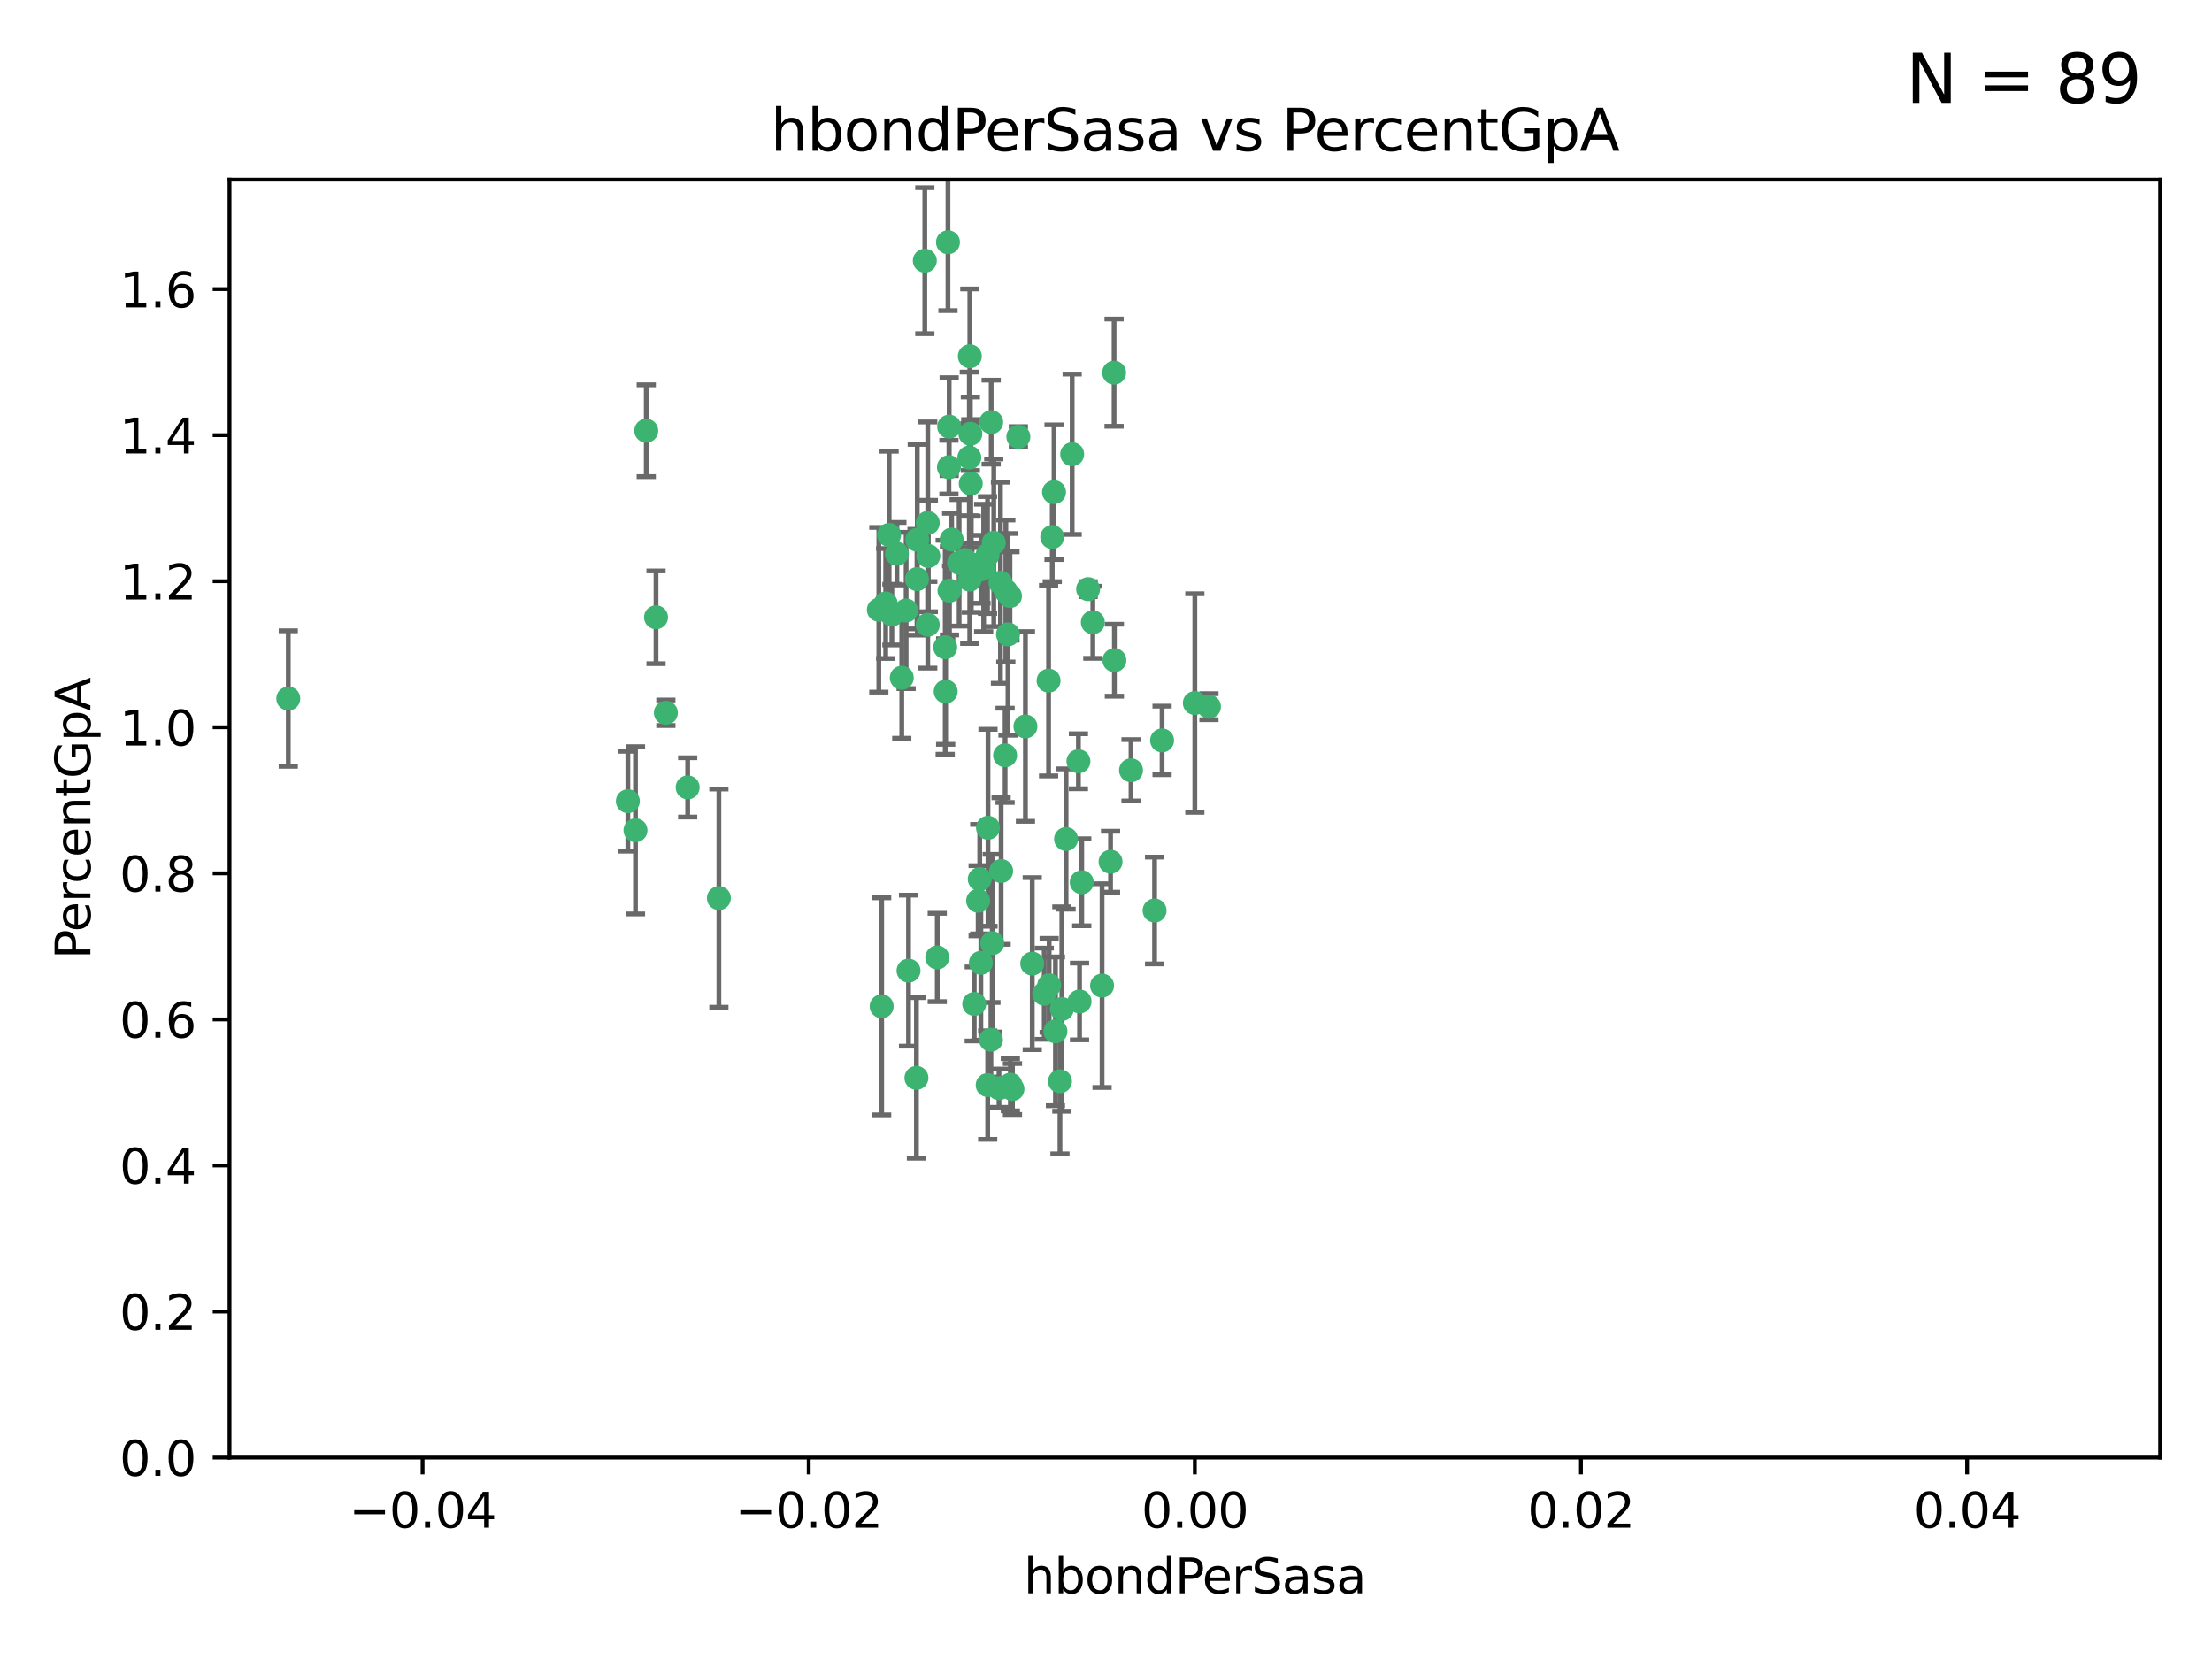<?xml version="1.0" encoding="utf-8" standalone="no"?>
<!DOCTYPE svg PUBLIC "-//W3C//DTD SVG 1.1//EN"
  "http://www.w3.org/Graphics/SVG/1.1/DTD/svg11.dtd">
<svg xmlns:xlink="http://www.w3.org/1999/xlink" width="460.8pt" height="345.6pt" viewBox="0 0 460.8 345.6" xmlns="http://www.w3.org/2000/svg" version="1.1">
 <defs>
  <style type="text/css">*{stroke-linejoin: round; stroke-linecap: butt}</style>
 </defs>
 <g id="figure_1">
  <g id="patch_1">
   <path d="M 0 345.6 
L 460.8 345.6 
L 460.8 0 
L 0 0 
z
" style="fill: #ffffff"/>
  </g>
  <g id="axes_1">
   <g id="patch_2">
    <path d="M 47.81 303.64 
L 450 303.64 
L 450 37.411 
L 47.81 37.411 
z
" style="fill: #ffffff"/>
   </g>
   <g id="PathCollection_1">
    <defs>
     <path id="m58473ea481" d="M 0 1.118 
C 0.297 1.118 0.581 1 0.791 0.791 
C 1 0.581 1.118 0.297 1.118 0 
C 1.118 -0.297 1 -0.581 0.791 -0.791 
C 0.581 -1 0.297 -1.118 0 -1.118 
C -0.297 -1.118 -0.581 -1 -0.791 -0.791 
C -1 -0.581 -1.118 -0.297 -1.118 0 
C -1.118 0.297 -1 0.581 -0.791 0.791 
C -0.581 1 -0.297 1.118 0 1.118 
z
" style="stroke: #3cb371"/>
    </defs>
    <g clip-path="url(#p35e447aef3)">
     <use xlink:href="#m58473ea481" x="219.575" y="102.526" style="fill: #3cb371; stroke: #3cb371"/>
     <use xlink:href="#m58473ea481" x="204.361" y="118.592" style="fill: #3cb371; stroke: #3cb371"/>
     <use xlink:href="#m58473ea481" x="186.841" y="115.347" style="fill: #3cb371; stroke: #3cb371"/>
     <use xlink:href="#m58473ea481" x="201.927" y="95.318" style="fill: #3cb371; stroke: #3cb371"/>
     <use xlink:href="#m58473ea481" x="202.035" y="74.211" style="fill: #3cb371; stroke: #3cb371"/>
     <use xlink:href="#m58473ea481" x="196.903" y="134.836" style="fill: #3cb371; stroke: #3cb371"/>
     <use xlink:href="#m58473ea481" x="202.145" y="90.362" style="fill: #3cb371; stroke: #3cb371"/>
     <use xlink:href="#m58473ea481" x="138.711" y="148.487" style="fill: #3cb371; stroke: #3cb371"/>
     <use xlink:href="#m58473ea481" x="206.483" y="87.939" style="fill: #3cb371; stroke: #3cb371"/>
     <use xlink:href="#m58473ea481" x="192.654" y="54.304" style="fill: #3cb371; stroke: #3cb371"/>
     <use xlink:href="#m58473ea481" x="136.659" y="128.593" style="fill: #3cb371; stroke: #3cb371"/>
     <use xlink:href="#m58473ea481" x="193.267" y="108.935" style="fill: #3cb371; stroke: #3cb371"/>
     <use xlink:href="#m58473ea481" x="193.268" y="130.157" style="fill: #3cb371; stroke: #3cb371"/>
     <use xlink:href="#m58473ea481" x="149.756" y="187.094" style="fill: #3cb371; stroke: #3cb371"/>
     <use xlink:href="#m58473ea481" x="197.678" y="97.317" style="fill: #3cb371; stroke: #3cb371"/>
     <use xlink:href="#m58473ea481" x="184.505" y="125.723" style="fill: #3cb371; stroke: #3cb371"/>
     <use xlink:href="#m58473ea481" x="217.53" y="207.013" style="fill: #3cb371; stroke: #3cb371"/>
     <use xlink:href="#m58473ea481" x="193.389" y="115.829" style="fill: #3cb371; stroke: #3cb371"/>
     <use xlink:href="#m58473ea481" x="209.532" y="123.117" style="fill: #3cb371; stroke: #3cb371"/>
     <use xlink:href="#m58473ea481" x="204.1" y="183.14" style="fill: #3cb371; stroke: #3cb371"/>
     <use xlink:href="#m58473ea481" x="197.001" y="144.057" style="fill: #3cb371; stroke: #3cb371"/>
     <use xlink:href="#m58473ea481" x="130.792" y="166.909" style="fill: #3cb371; stroke: #3cb371"/>
     <use xlink:href="#m58473ea481" x="197.727" y="88.874" style="fill: #3cb371; stroke: #3cb371"/>
     <use xlink:href="#m58473ea481" x="202.956" y="209.141" style="fill: #3cb371; stroke: #3cb371"/>
     <use xlink:href="#m58473ea481" x="188.762" y="127.171" style="fill: #3cb371; stroke: #3cb371"/>
     <use xlink:href="#m58473ea481" x="205.818" y="172.439" style="fill: #3cb371; stroke: #3cb371"/>
     <use xlink:href="#m58473ea481" x="183.077" y="127.028" style="fill: #3cb371; stroke: #3cb371"/>
     <use xlink:href="#m58473ea481" x="143.254" y="164.032" style="fill: #3cb371; stroke: #3cb371"/>
     <use xlink:href="#m58473ea481" x="197.791" y="123.038" style="fill: #3cb371; stroke: #3cb371"/>
     <use xlink:href="#m58473ea481" x="210.395" y="124.161" style="fill: #3cb371; stroke: #3cb371"/>
     <use xlink:href="#m58473ea481" x="60.054" y="145.522" style="fill: #3cb371; stroke: #3cb371"/>
     <use xlink:href="#m58473ea481" x="209.382" y="157.353" style="fill: #3cb371; stroke: #3cb371"/>
     <use xlink:href="#m58473ea481" x="191.084" y="112.441" style="fill: #3cb371; stroke: #3cb371"/>
     <use xlink:href="#m58473ea481" x="205.718" y="115.624" style="fill: #3cb371; stroke: #3cb371"/>
     <use xlink:href="#m58473ea481" x="202.013" y="120.746" style="fill: #3cb371; stroke: #3cb371"/>
     <use xlink:href="#m58473ea481" x="207.021" y="113.07" style="fill: #3cb371; stroke: #3cb371"/>
     <use xlink:href="#m58473ea481" x="204.332" y="200.575" style="fill: #3cb371; stroke: #3cb371"/>
     <use xlink:href="#m58473ea481" x="191.027" y="120.64" style="fill: #3cb371; stroke: #3cb371"/>
     <use xlink:href="#m58473ea481" x="197.479" y="50.463" style="fill: #3cb371; stroke: #3cb371"/>
     <use xlink:href="#m58473ea481" x="204.915" y="118.317" style="fill: #3cb371; stroke: #3cb371"/>
     <use xlink:href="#m58473ea481" x="209.982" y="132.151" style="fill: #3cb371; stroke: #3cb371"/>
     <use xlink:href="#m58473ea481" x="202.337" y="117.548" style="fill: #3cb371; stroke: #3cb371"/>
     <use xlink:href="#m58473ea481" x="185.797" y="128.033" style="fill: #3cb371; stroke: #3cb371"/>
     <use xlink:href="#m58473ea481" x="226.675" y="122.726" style="fill: #3cb371; stroke: #3cb371"/>
     <use xlink:href="#m58473ea481" x="198.248" y="112.4" style="fill: #3cb371; stroke: #3cb371"/>
     <use xlink:href="#m58473ea481" x="208.414" y="121.39" style="fill: #3cb371; stroke: #3cb371"/>
     <use xlink:href="#m58473ea481" x="185.221" y="111.43" style="fill: #3cb371; stroke: #3cb371"/>
     <use xlink:href="#m58473ea481" x="187.856" y="141.186" style="fill: #3cb371; stroke: #3cb371"/>
     <use xlink:href="#m58473ea481" x="202.227" y="100.735" style="fill: #3cb371; stroke: #3cb371"/>
     <use xlink:href="#m58473ea481" x="203.764" y="187.642" style="fill: #3cb371; stroke: #3cb371"/>
     <use xlink:href="#m58473ea481" x="212.146" y="90.985" style="fill: #3cb371; stroke: #3cb371"/>
     <use xlink:href="#m58473ea481" x="201.01" y="116.663" style="fill: #3cb371; stroke: #3cb371"/>
     <use xlink:href="#m58473ea481" x="199.805" y="117.25" style="fill: #3cb371; stroke: #3cb371"/>
     <use xlink:href="#m58473ea481" x="206.699" y="196.482" style="fill: #3cb371; stroke: #3cb371"/>
     <use xlink:href="#m58473ea481" x="195.248" y="199.457" style="fill: #3cb371; stroke: #3cb371"/>
     <use xlink:href="#m58473ea481" x="219.202" y="111.877" style="fill: #3cb371; stroke: #3cb371"/>
     <use xlink:href="#m58473ea481" x="208.554" y="181.451" style="fill: #3cb371; stroke: #3cb371"/>
     <use xlink:href="#m58473ea481" x="190.909" y="224.544" style="fill: #3cb371; stroke: #3cb371"/>
     <use xlink:href="#m58473ea481" x="183.668" y="209.633" style="fill: #3cb371; stroke: #3cb371"/>
     <use xlink:href="#m58473ea481" x="208.109" y="226.694" style="fill: #3cb371; stroke: #3cb371"/>
     <use xlink:href="#m58473ea481" x="215.037" y="200.742" style="fill: #3cb371; stroke: #3cb371"/>
     <use xlink:href="#m58473ea481" x="210.917" y="226.863" style="fill: #3cb371; stroke: #3cb371"/>
     <use xlink:href="#m58473ea481" x="134.624" y="89.722" style="fill: #3cb371; stroke: #3cb371"/>
     <use xlink:href="#m58473ea481" x="132.38" y="172.967" style="fill: #3cb371; stroke: #3cb371"/>
     <use xlink:href="#m58473ea481" x="223.351" y="94.622" style="fill: #3cb371; stroke: #3cb371"/>
     <use xlink:href="#m58473ea481" x="232.145" y="137.537" style="fill: #3cb371; stroke: #3cb371"/>
     <use xlink:href="#m58473ea481" x="224.89" y="208.627" style="fill: #3cb371; stroke: #3cb371"/>
     <use xlink:href="#m58473ea481" x="206.429" y="216.602" style="fill: #3cb371; stroke: #3cb371"/>
     <use xlink:href="#m58473ea481" x="218.557" y="205.263" style="fill: #3cb371; stroke: #3cb371"/>
     <use xlink:href="#m58473ea481" x="219.87" y="214.843" style="fill: #3cb371; stroke: #3cb371"/>
     <use xlink:href="#m58473ea481" x="205.755" y="226.045" style="fill: #3cb371; stroke: #3cb371"/>
     <use xlink:href="#m58473ea481" x="235.611" y="160.464" style="fill: #3cb371; stroke: #3cb371"/>
     <use xlink:href="#m58473ea481" x="229.579" y="205.321" style="fill: #3cb371; stroke: #3cb371"/>
     <use xlink:href="#m58473ea481" x="225.349" y="183.793" style="fill: #3cb371; stroke: #3cb371"/>
     <use xlink:href="#m58473ea481" x="227.655" y="129.634" style="fill: #3cb371; stroke: #3cb371"/>
     <use xlink:href="#m58473ea481" x="240.52" y="189.677" style="fill: #3cb371; stroke: #3cb371"/>
     <use xlink:href="#m58473ea481" x="242.081" y="154.242" style="fill: #3cb371; stroke: #3cb371"/>
     <use xlink:href="#m58473ea481" x="251.848" y="147.219" style="fill: #3cb371; stroke: #3cb371"/>
     <use xlink:href="#m58473ea481" x="222.081" y="174.785" style="fill: #3cb371; stroke: #3cb371"/>
     <use xlink:href="#m58473ea481" x="221.203" y="210.197" style="fill: #3cb371; stroke: #3cb371"/>
     <use xlink:href="#m58473ea481" x="248.905" y="146.454" style="fill: #3cb371; stroke: #3cb371"/>
     <use xlink:href="#m58473ea481" x="210.478" y="225.964" style="fill: #3cb371; stroke: #3cb371"/>
     <use xlink:href="#m58473ea481" x="218.439" y="141.79" style="fill: #3cb371; stroke: #3cb371"/>
     <use xlink:href="#m58473ea481" x="213.617" y="151.336" style="fill: #3cb371; stroke: #3cb371"/>
     <use xlink:href="#m58473ea481" x="232.083" y="77.63" style="fill: #3cb371; stroke: #3cb371"/>
     <use xlink:href="#m58473ea481" x="231.348" y="179.513" style="fill: #3cb371; stroke: #3cb371"/>
     <use xlink:href="#m58473ea481" x="189.263" y="202.204" style="fill: #3cb371; stroke: #3cb371"/>
     <use xlink:href="#m58473ea481" x="224.655" y="158.587" style="fill: #3cb371; stroke: #3cb371"/>
     <use xlink:href="#m58473ea481" x="220.812" y="225.255" style="fill: #3cb371; stroke: #3cb371"/>
    </g>
   </g>
   <g id="matplotlib.axis_1">
    <g id="xtick_1">
     <g id="line2d_1">
      <defs>
       <path id="mce7be66df2" d="M 0 0 
L 0 3.5 
" style="stroke: #000000; stroke-width: 0.8"/>
      </defs>
      <g>
       <use xlink:href="#mce7be66df2" x="88.029" y="303.64" style="stroke: #000000; stroke-width: 0.8"/>
      </g>
     </g>
     <g id="text_1">
      <!-- −0.04 -->
      <g transform="translate(72.706 318.238)scale(0.1 -0.1)">
       <defs>
        <path id="DejaVuSans-2212" d="M 678 2272 
L 4684 2272 
L 4684 1741 
L 678 1741 
L 678 2272 
z
" transform="scale(0.016)"/>
        <path id="DejaVuSans-30" d="M 2034 4250 
Q 1547 4250 1301 3770 
Q 1056 3291 1056 2328 
Q 1056 1369 1301 889 
Q 1547 409 2034 409 
Q 2525 409 2770 889 
Q 3016 1369 3016 2328 
Q 3016 3291 2770 3770 
Q 2525 4250 2034 4250 
z
M 2034 4750 
Q 2819 4750 3233 4129 
Q 3647 3509 3647 2328 
Q 3647 1150 3233 529 
Q 2819 -91 2034 -91 
Q 1250 -91 836 529 
Q 422 1150 422 2328 
Q 422 3509 836 4129 
Q 1250 4750 2034 4750 
z
" transform="scale(0.016)"/>
        <path id="DejaVuSans-2e" d="M 684 794 
L 1344 794 
L 1344 0 
L 684 0 
L 684 794 
z
" transform="scale(0.016)"/>
        <path id="DejaVuSans-34" d="M 2419 4116 
L 825 1625 
L 2419 1625 
L 2419 4116 
z
M 2253 4666 
L 3047 4666 
L 3047 1625 
L 3713 1625 
L 3713 1100 
L 3047 1100 
L 3047 0 
L 2419 0 
L 2419 1100 
L 313 1100 
L 313 1709 
L 2253 4666 
z
" transform="scale(0.016)"/>
       </defs>
       <use xlink:href="#DejaVuSans-2212"/>
       <use xlink:href="#DejaVuSans-30" x="83.789"/>
       <use xlink:href="#DejaVuSans-2e" x="147.412"/>
       <use xlink:href="#DejaVuSans-30" x="179.199"/>
       <use xlink:href="#DejaVuSans-34" x="242.822"/>
      </g>
     </g>
    </g>
    <g id="xtick_2">
     <g id="line2d_2">
      <g>
       <use xlink:href="#mce7be66df2" x="168.467" y="303.64" style="stroke: #000000; stroke-width: 0.8"/>
      </g>
     </g>
     <g id="text_2">
      <!-- −0.02 -->
      <g transform="translate(153.144 318.238)scale(0.1 -0.1)">
       <defs>
        <path id="DejaVuSans-32" d="M 1228 531 
L 3431 531 
L 3431 0 
L 469 0 
L 469 531 
Q 828 903 1448 1529 
Q 2069 2156 2228 2338 
Q 2531 2678 2651 2914 
Q 2772 3150 2772 3378 
Q 2772 3750 2511 3984 
Q 2250 4219 1831 4219 
Q 1534 4219 1204 4116 
Q 875 4013 500 3803 
L 500 4441 
Q 881 4594 1212 4672 
Q 1544 4750 1819 4750 
Q 2544 4750 2975 4387 
Q 3406 4025 3406 3419 
Q 3406 3131 3298 2873 
Q 3191 2616 2906 2266 
Q 2828 2175 2409 1742 
Q 1991 1309 1228 531 
z
" transform="scale(0.016)"/>
       </defs>
       <use xlink:href="#DejaVuSans-2212"/>
       <use xlink:href="#DejaVuSans-30" x="83.789"/>
       <use xlink:href="#DejaVuSans-2e" x="147.412"/>
       <use xlink:href="#DejaVuSans-30" x="179.199"/>
       <use xlink:href="#DejaVuSans-32" x="242.822"/>
      </g>
     </g>
    </g>
    <g id="xtick_3">
     <g id="line2d_3">
      <g>
       <use xlink:href="#mce7be66df2" x="248.905" y="303.64" style="stroke: #000000; stroke-width: 0.8"/>
      </g>
     </g>
     <g id="text_3">
      <!-- 0.00 -->
      <g transform="translate(237.772 318.238)scale(0.1 -0.1)">
       <use xlink:href="#DejaVuSans-30"/>
       <use xlink:href="#DejaVuSans-2e" x="63.623"/>
       <use xlink:href="#DejaVuSans-30" x="95.41"/>
       <use xlink:href="#DejaVuSans-30" x="159.033"/>
      </g>
     </g>
    </g>
    <g id="xtick_4">
     <g id="line2d_4">
      <g>
       <use xlink:href="#mce7be66df2" x="329.343" y="303.64" style="stroke: #000000; stroke-width: 0.8"/>
      </g>
     </g>
     <g id="text_4">
      <!-- 0.02 -->
      <g transform="translate(318.21 318.238)scale(0.1 -0.1)">
       <use xlink:href="#DejaVuSans-30"/>
       <use xlink:href="#DejaVuSans-2e" x="63.623"/>
       <use xlink:href="#DejaVuSans-30" x="95.41"/>
       <use xlink:href="#DejaVuSans-32" x="159.033"/>
      </g>
     </g>
    </g>
    <g id="xtick_5">
     <g id="line2d_5">
      <g>
       <use xlink:href="#mce7be66df2" x="409.781" y="303.64" style="stroke: #000000; stroke-width: 0.8"/>
      </g>
     </g>
     <g id="text_5">
      <!-- 0.04 -->
      <g transform="translate(398.648 318.238)scale(0.1 -0.1)">
       <use xlink:href="#DejaVuSans-30"/>
       <use xlink:href="#DejaVuSans-2e" x="63.623"/>
       <use xlink:href="#DejaVuSans-30" x="95.41"/>
       <use xlink:href="#DejaVuSans-34" x="159.033"/>
      </g>
     </g>
    </g>
    <g id="text_6">
     <!-- hbondPerSasa -->
     <g transform="translate(213.287 331.917)scale(0.1 -0.1)">
      <defs>
       <path id="DejaVuSans-68" d="M 3513 2113 
L 3513 0 
L 2938 0 
L 2938 2094 
Q 2938 2591 2744 2837 
Q 2550 3084 2163 3084 
Q 1697 3084 1428 2787 
Q 1159 2491 1159 1978 
L 1159 0 
L 581 0 
L 581 4863 
L 1159 4863 
L 1159 2956 
Q 1366 3272 1645 3428 
Q 1925 3584 2291 3584 
Q 2894 3584 3203 3211 
Q 3513 2838 3513 2113 
z
" transform="scale(0.016)"/>
       <path id="DejaVuSans-62" d="M 3116 1747 
Q 3116 2381 2855 2742 
Q 2594 3103 2138 3103 
Q 1681 3103 1420 2742 
Q 1159 2381 1159 1747 
Q 1159 1113 1420 752 
Q 1681 391 2138 391 
Q 2594 391 2855 752 
Q 3116 1113 3116 1747 
z
M 1159 2969 
Q 1341 3281 1617 3432 
Q 1894 3584 2278 3584 
Q 2916 3584 3314 3078 
Q 3713 2572 3713 1747 
Q 3713 922 3314 415 
Q 2916 -91 2278 -91 
Q 1894 -91 1617 61 
Q 1341 213 1159 525 
L 1159 0 
L 581 0 
L 581 4863 
L 1159 4863 
L 1159 2969 
z
" transform="scale(0.016)"/>
       <path id="DejaVuSans-6f" d="M 1959 3097 
Q 1497 3097 1228 2736 
Q 959 2375 959 1747 
Q 959 1119 1226 758 
Q 1494 397 1959 397 
Q 2419 397 2687 759 
Q 2956 1122 2956 1747 
Q 2956 2369 2687 2733 
Q 2419 3097 1959 3097 
z
M 1959 3584 
Q 2709 3584 3137 3096 
Q 3566 2609 3566 1747 
Q 3566 888 3137 398 
Q 2709 -91 1959 -91 
Q 1206 -91 779 398 
Q 353 888 353 1747 
Q 353 2609 779 3096 
Q 1206 3584 1959 3584 
z
" transform="scale(0.016)"/>
       <path id="DejaVuSans-6e" d="M 3513 2113 
L 3513 0 
L 2938 0 
L 2938 2094 
Q 2938 2591 2744 2837 
Q 2550 3084 2163 3084 
Q 1697 3084 1428 2787 
Q 1159 2491 1159 1978 
L 1159 0 
L 581 0 
L 581 3500 
L 1159 3500 
L 1159 2956 
Q 1366 3272 1645 3428 
Q 1925 3584 2291 3584 
Q 2894 3584 3203 3211 
Q 3513 2838 3513 2113 
z
" transform="scale(0.016)"/>
       <path id="DejaVuSans-64" d="M 2906 2969 
L 2906 4863 
L 3481 4863 
L 3481 0 
L 2906 0 
L 2906 525 
Q 2725 213 2448 61 
Q 2172 -91 1784 -91 
Q 1150 -91 751 415 
Q 353 922 353 1747 
Q 353 2572 751 3078 
Q 1150 3584 1784 3584 
Q 2172 3584 2448 3432 
Q 2725 3281 2906 2969 
z
M 947 1747 
Q 947 1113 1208 752 
Q 1469 391 1925 391 
Q 2381 391 2643 752 
Q 2906 1113 2906 1747 
Q 2906 2381 2643 2742 
Q 2381 3103 1925 3103 
Q 1469 3103 1208 2742 
Q 947 2381 947 1747 
z
" transform="scale(0.016)"/>
       <path id="DejaVuSans-50" d="M 1259 4147 
L 1259 2394 
L 2053 2394 
Q 2494 2394 2734 2622 
Q 2975 2850 2975 3272 
Q 2975 3691 2734 3919 
Q 2494 4147 2053 4147 
L 1259 4147 
z
M 628 4666 
L 2053 4666 
Q 2838 4666 3239 4311 
Q 3641 3956 3641 3272 
Q 3641 2581 3239 2228 
Q 2838 1875 2053 1875 
L 1259 1875 
L 1259 0 
L 628 0 
L 628 4666 
z
" transform="scale(0.016)"/>
       <path id="DejaVuSans-65" d="M 3597 1894 
L 3597 1613 
L 953 1613 
Q 991 1019 1311 708 
Q 1631 397 2203 397 
Q 2534 397 2845 478 
Q 3156 559 3463 722 
L 3463 178 
Q 3153 47 2828 -22 
Q 2503 -91 2169 -91 
Q 1331 -91 842 396 
Q 353 884 353 1716 
Q 353 2575 817 3079 
Q 1281 3584 2069 3584 
Q 2775 3584 3186 3129 
Q 3597 2675 3597 1894 
z
M 3022 2063 
Q 3016 2534 2758 2815 
Q 2500 3097 2075 3097 
Q 1594 3097 1305 2825 
Q 1016 2553 972 2059 
L 3022 2063 
z
" transform="scale(0.016)"/>
       <path id="DejaVuSans-72" d="M 2631 2963 
Q 2534 3019 2420 3045 
Q 2306 3072 2169 3072 
Q 1681 3072 1420 2755 
Q 1159 2438 1159 1844 
L 1159 0 
L 581 0 
L 581 3500 
L 1159 3500 
L 1159 2956 
Q 1341 3275 1631 3429 
Q 1922 3584 2338 3584 
Q 2397 3584 2469 3576 
Q 2541 3569 2628 3553 
L 2631 2963 
z
" transform="scale(0.016)"/>
       <path id="DejaVuSans-53" d="M 3425 4513 
L 3425 3897 
Q 3066 4069 2747 4153 
Q 2428 4238 2131 4238 
Q 1616 4238 1336 4038 
Q 1056 3838 1056 3469 
Q 1056 3159 1242 3001 
Q 1428 2844 1947 2747 
L 2328 2669 
Q 3034 2534 3370 2195 
Q 3706 1856 3706 1288 
Q 3706 609 3251 259 
Q 2797 -91 1919 -91 
Q 1588 -91 1214 -16 
Q 841 59 441 206 
L 441 856 
Q 825 641 1194 531 
Q 1563 422 1919 422 
Q 2459 422 2753 634 
Q 3047 847 3047 1241 
Q 3047 1584 2836 1778 
Q 2625 1972 2144 2069 
L 1759 2144 
Q 1053 2284 737 2584 
Q 422 2884 422 3419 
Q 422 4038 858 4394 
Q 1294 4750 2059 4750 
Q 2388 4750 2728 4690 
Q 3069 4631 3425 4513 
z
" transform="scale(0.016)"/>
       <path id="DejaVuSans-61" d="M 2194 1759 
Q 1497 1759 1228 1600 
Q 959 1441 959 1056 
Q 959 750 1161 570 
Q 1363 391 1709 391 
Q 2188 391 2477 730 
Q 2766 1069 2766 1631 
L 2766 1759 
L 2194 1759 
z
M 3341 1997 
L 3341 0 
L 2766 0 
L 2766 531 
Q 2569 213 2275 61 
Q 1981 -91 1556 -91 
Q 1019 -91 701 211 
Q 384 513 384 1019 
Q 384 1609 779 1909 
Q 1175 2209 1959 2209 
L 2766 2209 
L 2766 2266 
Q 2766 2663 2505 2880 
Q 2244 3097 1772 3097 
Q 1472 3097 1187 3025 
Q 903 2953 641 2809 
L 641 3341 
Q 956 3463 1253 3523 
Q 1550 3584 1831 3584 
Q 2591 3584 2966 3190 
Q 3341 2797 3341 1997 
z
" transform="scale(0.016)"/>
       <path id="DejaVuSans-73" d="M 2834 3397 
L 2834 2853 
Q 2591 2978 2328 3040 
Q 2066 3103 1784 3103 
Q 1356 3103 1142 2972 
Q 928 2841 928 2578 
Q 928 2378 1081 2264 
Q 1234 2150 1697 2047 
L 1894 2003 
Q 2506 1872 2764 1633 
Q 3022 1394 3022 966 
Q 3022 478 2636 193 
Q 2250 -91 1575 -91 
Q 1294 -91 989 -36 
Q 684 19 347 128 
L 347 722 
Q 666 556 975 473 
Q 1284 391 1588 391 
Q 1994 391 2212 530 
Q 2431 669 2431 922 
Q 2431 1156 2273 1281 
Q 2116 1406 1581 1522 
L 1381 1569 
Q 847 1681 609 1914 
Q 372 2147 372 2553 
Q 372 3047 722 3315 
Q 1072 3584 1716 3584 
Q 2034 3584 2315 3537 
Q 2597 3491 2834 3397 
z
" transform="scale(0.016)"/>
      </defs>
      <use xlink:href="#DejaVuSans-68"/>
      <use xlink:href="#DejaVuSans-62" x="63.379"/>
      <use xlink:href="#DejaVuSans-6f" x="126.855"/>
      <use xlink:href="#DejaVuSans-6e" x="188.037"/>
      <use xlink:href="#DejaVuSans-64" x="251.416"/>
      <use xlink:href="#DejaVuSans-50" x="314.893"/>
      <use xlink:href="#DejaVuSans-65" x="371.57"/>
      <use xlink:href="#DejaVuSans-72" x="433.094"/>
      <use xlink:href="#DejaVuSans-53" x="474.207"/>
      <use xlink:href="#DejaVuSans-61" x="537.684"/>
      <use xlink:href="#DejaVuSans-73" x="598.963"/>
      <use xlink:href="#DejaVuSans-61" x="651.062"/>
     </g>
    </g>
   </g>
   <g id="matplotlib.axis_2">
    <g id="ytick_1">
     <g id="line2d_6">
      <defs>
       <path id="m9866e47006" d="M 0 0 
L -3.5 0 
" style="stroke: #000000; stroke-width: 0.8"/>
      </defs>
      <g>
       <use xlink:href="#m9866e47006" x="47.81" y="303.64" style="stroke: #000000; stroke-width: 0.8"/>
      </g>
     </g>
     <g id="text_7">
      <!-- 0.0 -->
      <g transform="translate(24.907 307.439)scale(0.1 -0.1)">
       <use xlink:href="#DejaVuSans-30"/>
       <use xlink:href="#DejaVuSans-2e" x="63.623"/>
       <use xlink:href="#DejaVuSans-30" x="95.41"/>
      </g>
     </g>
    </g>
    <g id="ytick_2">
     <g id="line2d_7">
      <g>
       <use xlink:href="#m9866e47006" x="47.81" y="273.214" style="stroke: #000000; stroke-width: 0.8"/>
      </g>
     </g>
     <g id="text_8">
      <!-- 0.2 -->
      <g transform="translate(24.907 277.013)scale(0.1 -0.1)">
       <use xlink:href="#DejaVuSans-30"/>
       <use xlink:href="#DejaVuSans-2e" x="63.623"/>
       <use xlink:href="#DejaVuSans-32" x="95.41"/>
      </g>
     </g>
    </g>
    <g id="ytick_3">
     <g id="line2d_8">
      <g>
       <use xlink:href="#m9866e47006" x="47.81" y="242.788" style="stroke: #000000; stroke-width: 0.8"/>
      </g>
     </g>
     <g id="text_9">
      <!-- 0.4 -->
      <g transform="translate(24.907 246.587)scale(0.1 -0.1)">
       <use xlink:href="#DejaVuSans-30"/>
       <use xlink:href="#DejaVuSans-2e" x="63.623"/>
       <use xlink:href="#DejaVuSans-34" x="95.41"/>
      </g>
     </g>
    </g>
    <g id="ytick_4">
     <g id="line2d_9">
      <g>
       <use xlink:href="#m9866e47006" x="47.81" y="212.362" style="stroke: #000000; stroke-width: 0.8"/>
      </g>
     </g>
     <g id="text_10">
      <!-- 0.6 -->
      <g transform="translate(24.907 216.161)scale(0.1 -0.1)">
       <defs>
        <path id="DejaVuSans-36" d="M 2113 2584 
Q 1688 2584 1439 2293 
Q 1191 2003 1191 1497 
Q 1191 994 1439 701 
Q 1688 409 2113 409 
Q 2538 409 2786 701 
Q 3034 994 3034 1497 
Q 3034 2003 2786 2293 
Q 2538 2584 2113 2584 
z
M 3366 4563 
L 3366 3988 
Q 3128 4100 2886 4159 
Q 2644 4219 2406 4219 
Q 1781 4219 1451 3797 
Q 1122 3375 1075 2522 
Q 1259 2794 1537 2939 
Q 1816 3084 2150 3084 
Q 2853 3084 3261 2657 
Q 3669 2231 3669 1497 
Q 3669 778 3244 343 
Q 2819 -91 2113 -91 
Q 1303 -91 875 529 
Q 447 1150 447 2328 
Q 447 3434 972 4092 
Q 1497 4750 2381 4750 
Q 2619 4750 2861 4703 
Q 3103 4656 3366 4563 
z
" transform="scale(0.016)"/>
       </defs>
       <use xlink:href="#DejaVuSans-30"/>
       <use xlink:href="#DejaVuSans-2e" x="63.623"/>
       <use xlink:href="#DejaVuSans-36" x="95.41"/>
      </g>
     </g>
    </g>
    <g id="ytick_5">
     <g id="line2d_10">
      <g>
       <use xlink:href="#m9866e47006" x="47.81" y="181.935" style="stroke: #000000; stroke-width: 0.8"/>
      </g>
     </g>
     <g id="text_11">
      <!-- 0.8 -->
      <g transform="translate(24.907 185.735)scale(0.1 -0.1)">
       <defs>
        <path id="DejaVuSans-38" d="M 2034 2216 
Q 1584 2216 1326 1975 
Q 1069 1734 1069 1313 
Q 1069 891 1326 650 
Q 1584 409 2034 409 
Q 2484 409 2743 651 
Q 3003 894 3003 1313 
Q 3003 1734 2745 1975 
Q 2488 2216 2034 2216 
z
M 1403 2484 
Q 997 2584 770 2862 
Q 544 3141 544 3541 
Q 544 4100 942 4425 
Q 1341 4750 2034 4750 
Q 2731 4750 3128 4425 
Q 3525 4100 3525 3541 
Q 3525 3141 3298 2862 
Q 3072 2584 2669 2484 
Q 3125 2378 3379 2068 
Q 3634 1759 3634 1313 
Q 3634 634 3220 271 
Q 2806 -91 2034 -91 
Q 1263 -91 848 271 
Q 434 634 434 1313 
Q 434 1759 690 2068 
Q 947 2378 1403 2484 
z
M 1172 3481 
Q 1172 3119 1398 2916 
Q 1625 2713 2034 2713 
Q 2441 2713 2670 2916 
Q 2900 3119 2900 3481 
Q 2900 3844 2670 4047 
Q 2441 4250 2034 4250 
Q 1625 4250 1398 4047 
Q 1172 3844 1172 3481 
z
" transform="scale(0.016)"/>
       </defs>
       <use xlink:href="#DejaVuSans-30"/>
       <use xlink:href="#DejaVuSans-2e" x="63.623"/>
       <use xlink:href="#DejaVuSans-38" x="95.41"/>
      </g>
     </g>
    </g>
    <g id="ytick_6">
     <g id="line2d_11">
      <g>
       <use xlink:href="#m9866e47006" x="47.81" y="151.509" style="stroke: #000000; stroke-width: 0.8"/>
      </g>
     </g>
     <g id="text_12">
      <!-- 1.0 -->
      <g transform="translate(24.907 155.308)scale(0.1 -0.1)">
       <defs>
        <path id="DejaVuSans-31" d="M 794 531 
L 1825 531 
L 1825 4091 
L 703 3866 
L 703 4441 
L 1819 4666 
L 2450 4666 
L 2450 531 
L 3481 531 
L 3481 0 
L 794 0 
L 794 531 
z
" transform="scale(0.016)"/>
       </defs>
       <use xlink:href="#DejaVuSans-31"/>
       <use xlink:href="#DejaVuSans-2e" x="63.623"/>
       <use xlink:href="#DejaVuSans-30" x="95.41"/>
      </g>
     </g>
    </g>
    <g id="ytick_7">
     <g id="line2d_12">
      <g>
       <use xlink:href="#m9866e47006" x="47.81" y="121.083" style="stroke: #000000; stroke-width: 0.8"/>
      </g>
     </g>
     <g id="text_13">
      <!-- 1.2 -->
      <g transform="translate(24.907 124.882)scale(0.1 -0.1)">
       <use xlink:href="#DejaVuSans-31"/>
       <use xlink:href="#DejaVuSans-2e" x="63.623"/>
       <use xlink:href="#DejaVuSans-32" x="95.41"/>
      </g>
     </g>
    </g>
    <g id="ytick_8">
     <g id="line2d_13">
      <g>
       <use xlink:href="#m9866e47006" x="47.81" y="90.657" style="stroke: #000000; stroke-width: 0.8"/>
      </g>
     </g>
     <g id="text_14">
      <!-- 1.4 -->
      <g transform="translate(24.907 94.456)scale(0.1 -0.1)">
       <use xlink:href="#DejaVuSans-31"/>
       <use xlink:href="#DejaVuSans-2e" x="63.623"/>
       <use xlink:href="#DejaVuSans-34" x="95.41"/>
      </g>
     </g>
    </g>
    <g id="ytick_9">
     <g id="line2d_14">
      <g>
       <use xlink:href="#m9866e47006" x="47.81" y="60.231" style="stroke: #000000; stroke-width: 0.8"/>
      </g>
     </g>
     <g id="text_15">
      <!-- 1.6 -->
      <g transform="translate(24.907 64.03)scale(0.1 -0.1)">
       <use xlink:href="#DejaVuSans-31"/>
       <use xlink:href="#DejaVuSans-2e" x="63.623"/>
       <use xlink:href="#DejaVuSans-36" x="95.41"/>
      </g>
     </g>
    </g>
    <g id="text_16">
     <!-- PercentGpA -->
     <g transform="translate(18.827 199.802)rotate(-90)scale(0.1 -0.1)">
      <defs>
       <path id="DejaVuSans-63" d="M 3122 3366 
L 3122 2828 
Q 2878 2963 2633 3030 
Q 2388 3097 2138 3097 
Q 1578 3097 1268 2742 
Q 959 2388 959 1747 
Q 959 1106 1268 751 
Q 1578 397 2138 397 
Q 2388 397 2633 464 
Q 2878 531 3122 666 
L 3122 134 
Q 2881 22 2623 -34 
Q 2366 -91 2075 -91 
Q 1284 -91 818 406 
Q 353 903 353 1747 
Q 353 2603 823 3093 
Q 1294 3584 2113 3584 
Q 2378 3584 2631 3529 
Q 2884 3475 3122 3366 
z
" transform="scale(0.016)"/>
       <path id="DejaVuSans-74" d="M 1172 4494 
L 1172 3500 
L 2356 3500 
L 2356 3053 
L 1172 3053 
L 1172 1153 
Q 1172 725 1289 603 
Q 1406 481 1766 481 
L 2356 481 
L 2356 0 
L 1766 0 
Q 1100 0 847 248 
Q 594 497 594 1153 
L 594 3053 
L 172 3053 
L 172 3500 
L 594 3500 
L 594 4494 
L 1172 4494 
z
" transform="scale(0.016)"/>
       <path id="DejaVuSans-47" d="M 3809 666 
L 3809 1919 
L 2778 1919 
L 2778 2438 
L 4434 2438 
L 4434 434 
Q 4069 175 3628 42 
Q 3188 -91 2688 -91 
Q 1594 -91 976 548 
Q 359 1188 359 2328 
Q 359 3472 976 4111 
Q 1594 4750 2688 4750 
Q 3144 4750 3555 4637 
Q 3966 4525 4313 4306 
L 4313 3634 
Q 3963 3931 3569 4081 
Q 3175 4231 2741 4231 
Q 1884 4231 1454 3753 
Q 1025 3275 1025 2328 
Q 1025 1384 1454 906 
Q 1884 428 2741 428 
Q 3075 428 3337 486 
Q 3600 544 3809 666 
z
" transform="scale(0.016)"/>
       <path id="DejaVuSans-70" d="M 1159 525 
L 1159 -1331 
L 581 -1331 
L 581 3500 
L 1159 3500 
L 1159 2969 
Q 1341 3281 1617 3432 
Q 1894 3584 2278 3584 
Q 2916 3584 3314 3078 
Q 3713 2572 3713 1747 
Q 3713 922 3314 415 
Q 2916 -91 2278 -91 
Q 1894 -91 1617 61 
Q 1341 213 1159 525 
z
M 3116 1747 
Q 3116 2381 2855 2742 
Q 2594 3103 2138 3103 
Q 1681 3103 1420 2742 
Q 1159 2381 1159 1747 
Q 1159 1113 1420 752 
Q 1681 391 2138 391 
Q 2594 391 2855 752 
Q 3116 1113 3116 1747 
z
" transform="scale(0.016)"/>
       <path id="DejaVuSans-41" d="M 2188 4044 
L 1331 1722 
L 3047 1722 
L 2188 4044 
z
M 1831 4666 
L 2547 4666 
L 4325 0 
L 3669 0 
L 3244 1197 
L 1141 1197 
L 716 0 
L 50 0 
L 1831 4666 
z
" transform="scale(0.016)"/>
      </defs>
      <use xlink:href="#DejaVuSans-50"/>
      <use xlink:href="#DejaVuSans-65" x="56.678"/>
      <use xlink:href="#DejaVuSans-72" x="118.201"/>
      <use xlink:href="#DejaVuSans-63" x="157.064"/>
      <use xlink:href="#DejaVuSans-65" x="212.045"/>
      <use xlink:href="#DejaVuSans-6e" x="273.568"/>
      <use xlink:href="#DejaVuSans-74" x="336.947"/>
      <use xlink:href="#DejaVuSans-47" x="376.156"/>
      <use xlink:href="#DejaVuSans-70" x="453.646"/>
      <use xlink:href="#DejaVuSans-41" x="517.123"/>
     </g>
    </g>
   </g>
   <g id="LineCollection_1">
    <path d="M 219.575 116.551 
L 219.575 88.502 
" clip-path="url(#p35e447aef3)" style="fill: none; stroke: #696969"/>
    <path d="M 204.361 125.671 
L 204.361 111.513 
" clip-path="url(#p35e447aef3)" style="fill: none; stroke: #696969"/>
    <path d="M 186.841 121.856 
L 186.841 108.837 
" clip-path="url(#p35e447aef3)" style="fill: none; stroke: #696969"/>
    <path d="M 201.927 113.125 
L 201.927 77.511 
" clip-path="url(#p35e447aef3)" style="fill: none; stroke: #696969"/>
    <path d="M 202.035 88.233 
L 202.035 60.19 
" clip-path="url(#p35e447aef3)" style="fill: none; stroke: #696969"/>
    <path d="M 196.903 157.119 
L 196.903 112.554 
" clip-path="url(#p35e447aef3)" style="fill: none; stroke: #696969"/>
    <path d="M 202.145 98.017 
L 202.145 82.708 
" clip-path="url(#p35e447aef3)" style="fill: none; stroke: #696969"/>
    <path d="M 138.711 151.141 
L 138.711 145.832 
" clip-path="url(#p35e447aef3)" style="fill: none; stroke: #696969"/>
    <path d="M 206.483 96.688 
L 206.483 79.189 
" clip-path="url(#p35e447aef3)" style="fill: none; stroke: #696969"/>
    <path d="M 192.654 69.514 
L 192.654 39.094 
" clip-path="url(#p35e447aef3)" style="fill: none; stroke: #696969"/>
    <path d="M 136.659 138.259 
L 136.659 118.927 
" clip-path="url(#p35e447aef3)" style="fill: none; stroke: #696969"/>
    <path d="M 193.267 129.975 
L 193.267 87.895 
" clip-path="url(#p35e447aef3)" style="fill: none; stroke: #696969"/>
    <path d="M 193.268 139.176 
L 193.268 121.139 
" clip-path="url(#p35e447aef3)" style="fill: none; stroke: #696969"/>
    <path d="M 149.756 209.823 
L 149.756 164.366 
" clip-path="url(#p35e447aef3)" style="fill: none; stroke: #696969"/>
    <path d="M 197.678 102.911 
L 197.678 91.723 
" clip-path="url(#p35e447aef3)" style="fill: none; stroke: #696969"/>
    <path d="M 184.505 137.173 
L 184.505 114.273 
" clip-path="url(#p35e447aef3)" style="fill: none; stroke: #696969"/>
    <path d="M 217.53 216.511 
L 217.53 197.514 
" clip-path="url(#p35e447aef3)" style="fill: none; stroke: #696969"/>
    <path d="M 193.389 127.434 
L 193.389 104.223 
" clip-path="url(#p35e447aef3)" style="fill: none; stroke: #696969"/>
    <path d="M 209.532 137.906 
L 209.532 108.328 
" clip-path="url(#p35e447aef3)" style="fill: none; stroke: #696969"/>
    <path d="M 204.1 194.535 
L 204.1 171.745 
" clip-path="url(#p35e447aef3)" style="fill: none; stroke: #696969"/>
    <path d="M 197.001 155.054 
L 197.001 133.06 
" clip-path="url(#p35e447aef3)" style="fill: none; stroke: #696969"/>
    <path d="M 130.792 177.313 
L 130.792 156.505 
" clip-path="url(#p35e447aef3)" style="fill: none; stroke: #696969"/>
    <path d="M 197.727 99.068 
L 197.727 78.679 
" clip-path="url(#p35e447aef3)" style="fill: none; stroke: #696969"/>
    <path d="M 202.956 216.853 
L 202.956 201.43 
" clip-path="url(#p35e447aef3)" style="fill: none; stroke: #696969"/>
    <path d="M 188.762 143.45 
L 188.762 110.892 
" clip-path="url(#p35e447aef3)" style="fill: none; stroke: #696969"/>
    <path d="M 205.818 192.948 
L 205.818 151.931 
" clip-path="url(#p35e447aef3)" style="fill: none; stroke: #696969"/>
    <path d="M 183.077 144.184 
L 183.077 109.872 
" clip-path="url(#p35e447aef3)" style="fill: none; stroke: #696969"/>
    <path d="M 143.254 170.206 
L 143.254 157.858 
" clip-path="url(#p35e447aef3)" style="fill: none; stroke: #696969"/>
    <path d="M 197.791 132.269 
L 197.791 113.807 
" clip-path="url(#p35e447aef3)" style="fill: none; stroke: #696969"/>
    <path d="M 210.395 133.371 
L 210.395 114.951 
" clip-path="url(#p35e447aef3)" style="fill: none; stroke: #696969"/>
    <path d="M 60.054 159.637 
L 60.054 131.407 
" clip-path="url(#p35e447aef3)" style="fill: none; stroke: #696969"/>
    <path d="M 209.382 167.175 
L 209.382 147.531 
" clip-path="url(#p35e447aef3)" style="fill: none; stroke: #696969"/>
    <path d="M 191.084 132.308 
L 191.084 92.574 
" clip-path="url(#p35e447aef3)" style="fill: none; stroke: #696969"/>
    <path d="M 205.718 127.805 
L 205.718 103.444 
" clip-path="url(#p35e447aef3)" style="fill: none; stroke: #696969"/>
    <path d="M 202.013 134.052 
L 202.013 107.441 
" clip-path="url(#p35e447aef3)" style="fill: none; stroke: #696969"/>
    <path d="M 207.021 130.531 
L 207.021 95.608 
" clip-path="url(#p35e447aef3)" style="fill: none; stroke: #696969"/>
    <path d="M 204.332 216.692 
L 204.332 184.457 
" clip-path="url(#p35e447aef3)" style="fill: none; stroke: #696969"/>
    <path d="M 191.027 131.008 
L 191.027 110.272 
" clip-path="url(#p35e447aef3)" style="fill: none; stroke: #696969"/>
    <path d="M 197.479 64.704 
L 197.479 36.222 
" clip-path="url(#p35e447aef3)" style="fill: none; stroke: #696969"/>
    <path d="M 204.915 131.588 
L 204.915 105.046 
" clip-path="url(#p35e447aef3)" style="fill: none; stroke: #696969"/>
    <path d="M 209.982 153.161 
L 209.982 111.142 
" clip-path="url(#p35e447aef3)" style="fill: none; stroke: #696969"/>
    <path d="M 202.337 127.556 
L 202.337 107.539 
" clip-path="url(#p35e447aef3)" style="fill: none; stroke: #696969"/>
    <path d="M 185.797 134.352 
L 185.797 121.715 
" clip-path="url(#p35e447aef3)" style="fill: none; stroke: #696969"/>
    <path d="M 226.675 124.287 
L 226.675 121.164 
" clip-path="url(#p35e447aef3)" style="fill: none; stroke: #696969"/>
    <path d="M 198.248 117.881 
L 198.248 106.919 
" clip-path="url(#p35e447aef3)" style="fill: none; stroke: #696969"/>
    <path d="M 208.414 142.334 
L 208.414 100.445 
" clip-path="url(#p35e447aef3)" style="fill: none; stroke: #696969"/>
    <path d="M 185.221 128.867 
L 185.221 93.993 
" clip-path="url(#p35e447aef3)" style="fill: none; stroke: #696969"/>
    <path d="M 187.856 153.788 
L 187.856 128.583 
" clip-path="url(#p35e447aef3)" style="fill: none; stroke: #696969"/>
    <path d="M 202.227 114.065 
L 202.227 87.405 
" clip-path="url(#p35e447aef3)" style="fill: none; stroke: #696969"/>
    <path d="M 203.764 194.952 
L 203.764 180.332 
" clip-path="url(#p35e447aef3)" style="fill: none; stroke: #696969"/>
    <path d="M 212.146 93.09 
L 212.146 88.88 
" clip-path="url(#p35e447aef3)" style="fill: none; stroke: #696969"/>
    <path d="M 201.01 118.845 
L 201.01 114.48 
" clip-path="url(#p35e447aef3)" style="fill: none; stroke: #696969"/>
    <path d="M 199.805 130.424 
L 199.805 104.076 
" clip-path="url(#p35e447aef3)" style="fill: none; stroke: #696969"/>
    <path d="M 206.699 214.989 
L 206.699 177.976 
" clip-path="url(#p35e447aef3)" style="fill: none; stroke: #696969"/>
    <path d="M 195.248 208.661 
L 195.248 190.254 
" clip-path="url(#p35e447aef3)" style="fill: none; stroke: #696969"/>
    <path d="M 219.202 121.164 
L 219.202 102.59 
" clip-path="url(#p35e447aef3)" style="fill: none; stroke: #696969"/>
    <path d="M 208.554 196.715 
L 208.554 166.186 
" clip-path="url(#p35e447aef3)" style="fill: none; stroke: #696969"/>
    <path d="M 190.909 241.275 
L 190.909 207.813 
" clip-path="url(#p35e447aef3)" style="fill: none; stroke: #696969"/>
    <path d="M 183.668 232.235 
L 183.668 187.031 
" clip-path="url(#p35e447aef3)" style="fill: none; stroke: #696969"/>
    <path d="M 208.109 230.679 
L 208.109 222.709 
" clip-path="url(#p35e447aef3)" style="fill: none; stroke: #696969"/>
    <path d="M 215.037 218.655 
L 215.037 182.829 
" clip-path="url(#p35e447aef3)" style="fill: none; stroke: #696969"/>
    <path d="M 210.917 232.164 
L 210.917 221.562 
" clip-path="url(#p35e447aef3)" style="fill: none; stroke: #696969"/>
    <path d="M 134.624 99.288 
L 134.624 80.155 
" clip-path="url(#p35e447aef3)" style="fill: none; stroke: #696969"/>
    <path d="M 132.38 190.388 
L 132.38 155.547 
" clip-path="url(#p35e447aef3)" style="fill: none; stroke: #696969"/>
    <path d="M 223.351 111.321 
L 223.351 77.924 
" clip-path="url(#p35e447aef3)" style="fill: none; stroke: #696969"/>
    <path d="M 232.145 145.036 
L 232.145 130.037 
" clip-path="url(#p35e447aef3)" style="fill: none; stroke: #696969"/>
    <path d="M 224.89 216.618 
L 224.89 200.636 
" clip-path="url(#p35e447aef3)" style="fill: none; stroke: #696969"/>
    <path d="M 206.429 224.369 
L 206.429 208.834 
" clip-path="url(#p35e447aef3)" style="fill: none; stroke: #696969"/>
    <path d="M 218.557 215.051 
L 218.557 195.476 
" clip-path="url(#p35e447aef3)" style="fill: none; stroke: #696969"/>
    <path d="M 219.87 230.338 
L 219.87 199.348 
" clip-path="url(#p35e447aef3)" style="fill: none; stroke: #696969"/>
    <path d="M 205.755 237.349 
L 205.755 214.741 
" clip-path="url(#p35e447aef3)" style="fill: none; stroke: #696969"/>
    <path d="M 235.611 166.859 
L 235.611 154.07 
" clip-path="url(#p35e447aef3)" style="fill: none; stroke: #696969"/>
    <path d="M 229.579 226.542 
L 229.579 184.101 
" clip-path="url(#p35e447aef3)" style="fill: none; stroke: #696969"/>
    <path d="M 225.349 192.858 
L 225.349 174.727 
" clip-path="url(#p35e447aef3)" style="fill: none; stroke: #696969"/>
    <path d="M 227.655 137.148 
L 227.655 122.121 
" clip-path="url(#p35e447aef3)" style="fill: none; stroke: #696969"/>
    <path d="M 240.52 200.8 
L 240.52 178.554 
" clip-path="url(#p35e447aef3)" style="fill: none; stroke: #696969"/>
    <path d="M 242.081 161.382 
L 242.081 147.102 
" clip-path="url(#p35e447aef3)" style="fill: none; stroke: #696969"/>
    <path d="M 251.848 149.931 
L 251.848 144.506 
" clip-path="url(#p35e447aef3)" style="fill: none; stroke: #696969"/>
    <path d="M 222.081 189.396 
L 222.081 160.174 
" clip-path="url(#p35e447aef3)" style="fill: none; stroke: #696969"/>
    <path d="M 221.203 231.483 
L 221.203 188.911 
" clip-path="url(#p35e447aef3)" style="fill: none; stroke: #696969"/>
    <path d="M 248.905 169.221 
L 248.905 123.686 
" clip-path="url(#p35e447aef3)" style="fill: none; stroke: #696969"/>
    <path d="M 210.478 231.4 
L 210.478 220.527 
" clip-path="url(#p35e447aef3)" style="fill: none; stroke: #696969"/>
    <path d="M 218.439 161.635 
L 218.439 121.944 
" clip-path="url(#p35e447aef3)" style="fill: none; stroke: #696969"/>
    <path d="M 213.617 171.095 
L 213.617 131.576 
" clip-path="url(#p35e447aef3)" style="fill: none; stroke: #696969"/>
    <path d="M 232.083 88.796 
L 232.083 66.463 
" clip-path="url(#p35e447aef3)" style="fill: none; stroke: #696969"/>
    <path d="M 231.348 185.864 
L 231.348 173.162 
" clip-path="url(#p35e447aef3)" style="fill: none; stroke: #696969"/>
    <path d="M 189.263 217.934 
L 189.263 186.473 
" clip-path="url(#p35e447aef3)" style="fill: none; stroke: #696969"/>
    <path d="M 224.655 164.314 
L 224.655 152.86 
" clip-path="url(#p35e447aef3)" style="fill: none; stroke: #696969"/>
    <path d="M 220.812 240.373 
L 220.812 210.138 
" clip-path="url(#p35e447aef3)" style="fill: none; stroke: #696969"/>
   </g>
   <g id="line2d_15">
    <defs>
     <path id="macdda5d517" d="M 2 0 
L -2 -0 
" style="stroke: #696969"/>
    </defs>
    <g clip-path="url(#p35e447aef3)">
     <use xlink:href="#macdda5d517" x="219.575" y="116.551" style="fill: #696969; stroke: #696969"/>
     <use xlink:href="#macdda5d517" x="204.361" y="125.671" style="fill: #696969; stroke: #696969"/>
     <use xlink:href="#macdda5d517" x="186.841" y="121.856" style="fill: #696969; stroke: #696969"/>
     <use xlink:href="#macdda5d517" x="201.927" y="113.125" style="fill: #696969; stroke: #696969"/>
     <use xlink:href="#macdda5d517" x="202.035" y="88.233" style="fill: #696969; stroke: #696969"/>
     <use xlink:href="#macdda5d517" x="196.903" y="157.119" style="fill: #696969; stroke: #696969"/>
     <use xlink:href="#macdda5d517" x="202.145" y="98.017" style="fill: #696969; stroke: #696969"/>
     <use xlink:href="#macdda5d517" x="138.711" y="151.141" style="fill: #696969; stroke: #696969"/>
     <use xlink:href="#macdda5d517" x="206.483" y="96.688" style="fill: #696969; stroke: #696969"/>
     <use xlink:href="#macdda5d517" x="192.654" y="69.514" style="fill: #696969; stroke: #696969"/>
     <use xlink:href="#macdda5d517" x="136.659" y="138.259" style="fill: #696969; stroke: #696969"/>
     <use xlink:href="#macdda5d517" x="193.267" y="129.975" style="fill: #696969; stroke: #696969"/>
     <use xlink:href="#macdda5d517" x="193.268" y="139.176" style="fill: #696969; stroke: #696969"/>
     <use xlink:href="#macdda5d517" x="149.756" y="209.823" style="fill: #696969; stroke: #696969"/>
     <use xlink:href="#macdda5d517" x="197.678" y="102.911" style="fill: #696969; stroke: #696969"/>
     <use xlink:href="#macdda5d517" x="184.505" y="137.173" style="fill: #696969; stroke: #696969"/>
     <use xlink:href="#macdda5d517" x="217.53" y="216.511" style="fill: #696969; stroke: #696969"/>
     <use xlink:href="#macdda5d517" x="193.389" y="127.434" style="fill: #696969; stroke: #696969"/>
     <use xlink:href="#macdda5d517" x="209.532" y="137.906" style="fill: #696969; stroke: #696969"/>
     <use xlink:href="#macdda5d517" x="204.1" y="194.535" style="fill: #696969; stroke: #696969"/>
     <use xlink:href="#macdda5d517" x="197.001" y="155.054" style="fill: #696969; stroke: #696969"/>
     <use xlink:href="#macdda5d517" x="130.792" y="177.313" style="fill: #696969; stroke: #696969"/>
     <use xlink:href="#macdda5d517" x="197.727" y="99.068" style="fill: #696969; stroke: #696969"/>
     <use xlink:href="#macdda5d517" x="202.956" y="216.853" style="fill: #696969; stroke: #696969"/>
     <use xlink:href="#macdda5d517" x="188.762" y="143.45" style="fill: #696969; stroke: #696969"/>
     <use xlink:href="#macdda5d517" x="205.818" y="192.948" style="fill: #696969; stroke: #696969"/>
     <use xlink:href="#macdda5d517" x="183.077" y="144.184" style="fill: #696969; stroke: #696969"/>
     <use xlink:href="#macdda5d517" x="143.254" y="170.206" style="fill: #696969; stroke: #696969"/>
     <use xlink:href="#macdda5d517" x="197.791" y="132.269" style="fill: #696969; stroke: #696969"/>
     <use xlink:href="#macdda5d517" x="210.395" y="133.371" style="fill: #696969; stroke: #696969"/>
     <use xlink:href="#macdda5d517" x="60.054" y="159.637" style="fill: #696969; stroke: #696969"/>
     <use xlink:href="#macdda5d517" x="209.382" y="167.175" style="fill: #696969; stroke: #696969"/>
     <use xlink:href="#macdda5d517" x="191.084" y="132.308" style="fill: #696969; stroke: #696969"/>
     <use xlink:href="#macdda5d517" x="205.718" y="127.805" style="fill: #696969; stroke: #696969"/>
     <use xlink:href="#macdda5d517" x="202.013" y="134.052" style="fill: #696969; stroke: #696969"/>
     <use xlink:href="#macdda5d517" x="207.021" y="130.531" style="fill: #696969; stroke: #696969"/>
     <use xlink:href="#macdda5d517" x="204.332" y="216.692" style="fill: #696969; stroke: #696969"/>
     <use xlink:href="#macdda5d517" x="191.027" y="131.008" style="fill: #696969; stroke: #696969"/>
     <use xlink:href="#macdda5d517" x="197.479" y="64.704" style="fill: #696969; stroke: #696969"/>
     <use xlink:href="#macdda5d517" x="204.915" y="131.588" style="fill: #696969; stroke: #696969"/>
     <use xlink:href="#macdda5d517" x="209.982" y="153.161" style="fill: #696969; stroke: #696969"/>
     <use xlink:href="#macdda5d517" x="202.337" y="127.556" style="fill: #696969; stroke: #696969"/>
     <use xlink:href="#macdda5d517" x="185.797" y="134.352" style="fill: #696969; stroke: #696969"/>
     <use xlink:href="#macdda5d517" x="226.675" y="124.287" style="fill: #696969; stroke: #696969"/>
     <use xlink:href="#macdda5d517" x="198.248" y="117.881" style="fill: #696969; stroke: #696969"/>
     <use xlink:href="#macdda5d517" x="208.414" y="142.334" style="fill: #696969; stroke: #696969"/>
     <use xlink:href="#macdda5d517" x="185.221" y="128.867" style="fill: #696969; stroke: #696969"/>
     <use xlink:href="#macdda5d517" x="187.856" y="153.788" style="fill: #696969; stroke: #696969"/>
     <use xlink:href="#macdda5d517" x="202.227" y="114.065" style="fill: #696969; stroke: #696969"/>
     <use xlink:href="#macdda5d517" x="203.764" y="194.952" style="fill: #696969; stroke: #696969"/>
     <use xlink:href="#macdda5d517" x="212.146" y="93.09" style="fill: #696969; stroke: #696969"/>
     <use xlink:href="#macdda5d517" x="201.01" y="118.845" style="fill: #696969; stroke: #696969"/>
     <use xlink:href="#macdda5d517" x="199.805" y="130.424" style="fill: #696969; stroke: #696969"/>
     <use xlink:href="#macdda5d517" x="206.699" y="214.989" style="fill: #696969; stroke: #696969"/>
     <use xlink:href="#macdda5d517" x="195.248" y="208.661" style="fill: #696969; stroke: #696969"/>
     <use xlink:href="#macdda5d517" x="219.202" y="121.164" style="fill: #696969; stroke: #696969"/>
     <use xlink:href="#macdda5d517" x="208.554" y="196.715" style="fill: #696969; stroke: #696969"/>
     <use xlink:href="#macdda5d517" x="190.909" y="241.275" style="fill: #696969; stroke: #696969"/>
     <use xlink:href="#macdda5d517" x="183.668" y="232.235" style="fill: #696969; stroke: #696969"/>
     <use xlink:href="#macdda5d517" x="208.109" y="230.679" style="fill: #696969; stroke: #696969"/>
     <use xlink:href="#macdda5d517" x="215.037" y="218.655" style="fill: #696969; stroke: #696969"/>
     <use xlink:href="#macdda5d517" x="210.917" y="232.164" style="fill: #696969; stroke: #696969"/>
     <use xlink:href="#macdda5d517" x="134.624" y="99.288" style="fill: #696969; stroke: #696969"/>
     <use xlink:href="#macdda5d517" x="132.38" y="190.388" style="fill: #696969; stroke: #696969"/>
     <use xlink:href="#macdda5d517" x="223.351" y="111.321" style="fill: #696969; stroke: #696969"/>
     <use xlink:href="#macdda5d517" x="232.145" y="145.036" style="fill: #696969; stroke: #696969"/>
     <use xlink:href="#macdda5d517" x="224.89" y="216.618" style="fill: #696969; stroke: #696969"/>
     <use xlink:href="#macdda5d517" x="206.429" y="224.369" style="fill: #696969; stroke: #696969"/>
     <use xlink:href="#macdda5d517" x="218.557" y="215.051" style="fill: #696969; stroke: #696969"/>
     <use xlink:href="#macdda5d517" x="219.87" y="230.338" style="fill: #696969; stroke: #696969"/>
     <use xlink:href="#macdda5d517" x="205.755" y="237.349" style="fill: #696969; stroke: #696969"/>
     <use xlink:href="#macdda5d517" x="235.611" y="166.859" style="fill: #696969; stroke: #696969"/>
     <use xlink:href="#macdda5d517" x="229.579" y="226.542" style="fill: #696969; stroke: #696969"/>
     <use xlink:href="#macdda5d517" x="225.349" y="192.858" style="fill: #696969; stroke: #696969"/>
     <use xlink:href="#macdda5d517" x="227.655" y="137.148" style="fill: #696969; stroke: #696969"/>
     <use xlink:href="#macdda5d517" x="240.52" y="200.8" style="fill: #696969; stroke: #696969"/>
     <use xlink:href="#macdda5d517" x="242.081" y="161.382" style="fill: #696969; stroke: #696969"/>
     <use xlink:href="#macdda5d517" x="251.848" y="149.931" style="fill: #696969; stroke: #696969"/>
     <use xlink:href="#macdda5d517" x="222.081" y="189.396" style="fill: #696969; stroke: #696969"/>
     <use xlink:href="#macdda5d517" x="221.203" y="231.483" style="fill: #696969; stroke: #696969"/>
     <use xlink:href="#macdda5d517" x="248.905" y="169.221" style="fill: #696969; stroke: #696969"/>
     <use xlink:href="#macdda5d517" x="210.478" y="231.4" style="fill: #696969; stroke: #696969"/>
     <use xlink:href="#macdda5d517" x="218.439" y="161.635" style="fill: #696969; stroke: #696969"/>
     <use xlink:href="#macdda5d517" x="213.617" y="171.095" style="fill: #696969; stroke: #696969"/>
     <use xlink:href="#macdda5d517" x="232.083" y="88.796" style="fill: #696969; stroke: #696969"/>
     <use xlink:href="#macdda5d517" x="231.348" y="185.864" style="fill: #696969; stroke: #696969"/>
     <use xlink:href="#macdda5d517" x="189.263" y="217.934" style="fill: #696969; stroke: #696969"/>
     <use xlink:href="#macdda5d517" x="224.655" y="164.314" style="fill: #696969; stroke: #696969"/>
     <use xlink:href="#macdda5d517" x="220.812" y="240.373" style="fill: #696969; stroke: #696969"/>
    </g>
   </g>
   <g id="line2d_16">
    <g clip-path="url(#p35e447aef3)">
     <use xlink:href="#macdda5d517" x="219.575" y="88.502" style="fill: #696969; stroke: #696969"/>
     <use xlink:href="#macdda5d517" x="204.361" y="111.513" style="fill: #696969; stroke: #696969"/>
     <use xlink:href="#macdda5d517" x="186.841" y="108.837" style="fill: #696969; stroke: #696969"/>
     <use xlink:href="#macdda5d517" x="201.927" y="77.511" style="fill: #696969; stroke: #696969"/>
     <use xlink:href="#macdda5d517" x="202.035" y="60.19" style="fill: #696969; stroke: #696969"/>
     <use xlink:href="#macdda5d517" x="196.903" y="112.554" style="fill: #696969; stroke: #696969"/>
     <use xlink:href="#macdda5d517" x="202.145" y="82.708" style="fill: #696969; stroke: #696969"/>
     <use xlink:href="#macdda5d517" x="138.711" y="145.832" style="fill: #696969; stroke: #696969"/>
     <use xlink:href="#macdda5d517" x="206.483" y="79.189" style="fill: #696969; stroke: #696969"/>
     <use xlink:href="#macdda5d517" x="192.654" y="39.094" style="fill: #696969; stroke: #696969"/>
     <use xlink:href="#macdda5d517" x="136.659" y="118.927" style="fill: #696969; stroke: #696969"/>
     <use xlink:href="#macdda5d517" x="193.267" y="87.895" style="fill: #696969; stroke: #696969"/>
     <use xlink:href="#macdda5d517" x="193.268" y="121.139" style="fill: #696969; stroke: #696969"/>
     <use xlink:href="#macdda5d517" x="149.756" y="164.366" style="fill: #696969; stroke: #696969"/>
     <use xlink:href="#macdda5d517" x="197.678" y="91.723" style="fill: #696969; stroke: #696969"/>
     <use xlink:href="#macdda5d517" x="184.505" y="114.273" style="fill: #696969; stroke: #696969"/>
     <use xlink:href="#macdda5d517" x="217.53" y="197.514" style="fill: #696969; stroke: #696969"/>
     <use xlink:href="#macdda5d517" x="193.389" y="104.223" style="fill: #696969; stroke: #696969"/>
     <use xlink:href="#macdda5d517" x="209.532" y="108.328" style="fill: #696969; stroke: #696969"/>
     <use xlink:href="#macdda5d517" x="204.1" y="171.745" style="fill: #696969; stroke: #696969"/>
     <use xlink:href="#macdda5d517" x="197.001" y="133.06" style="fill: #696969; stroke: #696969"/>
     <use xlink:href="#macdda5d517" x="130.792" y="156.505" style="fill: #696969; stroke: #696969"/>
     <use xlink:href="#macdda5d517" x="197.727" y="78.679" style="fill: #696969; stroke: #696969"/>
     <use xlink:href="#macdda5d517" x="202.956" y="201.43" style="fill: #696969; stroke: #696969"/>
     <use xlink:href="#macdda5d517" x="188.762" y="110.892" style="fill: #696969; stroke: #696969"/>
     <use xlink:href="#macdda5d517" x="205.818" y="151.931" style="fill: #696969; stroke: #696969"/>
     <use xlink:href="#macdda5d517" x="183.077" y="109.872" style="fill: #696969; stroke: #696969"/>
     <use xlink:href="#macdda5d517" x="143.254" y="157.858" style="fill: #696969; stroke: #696969"/>
     <use xlink:href="#macdda5d517" x="197.791" y="113.807" style="fill: #696969; stroke: #696969"/>
     <use xlink:href="#macdda5d517" x="210.395" y="114.951" style="fill: #696969; stroke: #696969"/>
     <use xlink:href="#macdda5d517" x="60.054" y="131.407" style="fill: #696969; stroke: #696969"/>
     <use xlink:href="#macdda5d517" x="209.382" y="147.531" style="fill: #696969; stroke: #696969"/>
     <use xlink:href="#macdda5d517" x="191.084" y="92.574" style="fill: #696969; stroke: #696969"/>
     <use xlink:href="#macdda5d517" x="205.718" y="103.444" style="fill: #696969; stroke: #696969"/>
     <use xlink:href="#macdda5d517" x="202.013" y="107.441" style="fill: #696969; stroke: #696969"/>
     <use xlink:href="#macdda5d517" x="207.021" y="95.608" style="fill: #696969; stroke: #696969"/>
     <use xlink:href="#macdda5d517" x="204.332" y="184.457" style="fill: #696969; stroke: #696969"/>
     <use xlink:href="#macdda5d517" x="191.027" y="110.272" style="fill: #696969; stroke: #696969"/>
     <use xlink:href="#macdda5d517" x="197.479" y="36.222" style="fill: #696969; stroke: #696969"/>
     <use xlink:href="#macdda5d517" x="204.915" y="105.046" style="fill: #696969; stroke: #696969"/>
     <use xlink:href="#macdda5d517" x="209.982" y="111.142" style="fill: #696969; stroke: #696969"/>
     <use xlink:href="#macdda5d517" x="202.337" y="107.539" style="fill: #696969; stroke: #696969"/>
     <use xlink:href="#macdda5d517" x="185.797" y="121.715" style="fill: #696969; stroke: #696969"/>
     <use xlink:href="#macdda5d517" x="226.675" y="121.164" style="fill: #696969; stroke: #696969"/>
     <use xlink:href="#macdda5d517" x="198.248" y="106.919" style="fill: #696969; stroke: #696969"/>
     <use xlink:href="#macdda5d517" x="208.414" y="100.445" style="fill: #696969; stroke: #696969"/>
     <use xlink:href="#macdda5d517" x="185.221" y="93.993" style="fill: #696969; stroke: #696969"/>
     <use xlink:href="#macdda5d517" x="187.856" y="128.583" style="fill: #696969; stroke: #696969"/>
     <use xlink:href="#macdda5d517" x="202.227" y="87.405" style="fill: #696969; stroke: #696969"/>
     <use xlink:href="#macdda5d517" x="203.764" y="180.332" style="fill: #696969; stroke: #696969"/>
     <use xlink:href="#macdda5d517" x="212.146" y="88.88" style="fill: #696969; stroke: #696969"/>
     <use xlink:href="#macdda5d517" x="201.01" y="114.48" style="fill: #696969; stroke: #696969"/>
     <use xlink:href="#macdda5d517" x="199.805" y="104.076" style="fill: #696969; stroke: #696969"/>
     <use xlink:href="#macdda5d517" x="206.699" y="177.976" style="fill: #696969; stroke: #696969"/>
     <use xlink:href="#macdda5d517" x="195.248" y="190.254" style="fill: #696969; stroke: #696969"/>
     <use xlink:href="#macdda5d517" x="219.202" y="102.59" style="fill: #696969; stroke: #696969"/>
     <use xlink:href="#macdda5d517" x="208.554" y="166.186" style="fill: #696969; stroke: #696969"/>
     <use xlink:href="#macdda5d517" x="190.909" y="207.813" style="fill: #696969; stroke: #696969"/>
     <use xlink:href="#macdda5d517" x="183.668" y="187.031" style="fill: #696969; stroke: #696969"/>
     <use xlink:href="#macdda5d517" x="208.109" y="222.709" style="fill: #696969; stroke: #696969"/>
     <use xlink:href="#macdda5d517" x="215.037" y="182.829" style="fill: #696969; stroke: #696969"/>
     <use xlink:href="#macdda5d517" x="210.917" y="221.562" style="fill: #696969; stroke: #696969"/>
     <use xlink:href="#macdda5d517" x="134.624" y="80.155" style="fill: #696969; stroke: #696969"/>
     <use xlink:href="#macdda5d517" x="132.38" y="155.547" style="fill: #696969; stroke: #696969"/>
     <use xlink:href="#macdda5d517" x="223.351" y="77.924" style="fill: #696969; stroke: #696969"/>
     <use xlink:href="#macdda5d517" x="232.145" y="130.037" style="fill: #696969; stroke: #696969"/>
     <use xlink:href="#macdda5d517" x="224.89" y="200.636" style="fill: #696969; stroke: #696969"/>
     <use xlink:href="#macdda5d517" x="206.429" y="208.834" style="fill: #696969; stroke: #696969"/>
     <use xlink:href="#macdda5d517" x="218.557" y="195.476" style="fill: #696969; stroke: #696969"/>
     <use xlink:href="#macdda5d517" x="219.87" y="199.348" style="fill: #696969; stroke: #696969"/>
     <use xlink:href="#macdda5d517" x="205.755" y="214.741" style="fill: #696969; stroke: #696969"/>
     <use xlink:href="#macdda5d517" x="235.611" y="154.07" style="fill: #696969; stroke: #696969"/>
     <use xlink:href="#macdda5d517" x="229.579" y="184.101" style="fill: #696969; stroke: #696969"/>
     <use xlink:href="#macdda5d517" x="225.349" y="174.727" style="fill: #696969; stroke: #696969"/>
     <use xlink:href="#macdda5d517" x="227.655" y="122.121" style="fill: #696969; stroke: #696969"/>
     <use xlink:href="#macdda5d517" x="240.52" y="178.554" style="fill: #696969; stroke: #696969"/>
     <use xlink:href="#macdda5d517" x="242.081" y="147.102" style="fill: #696969; stroke: #696969"/>
     <use xlink:href="#macdda5d517" x="251.848" y="144.506" style="fill: #696969; stroke: #696969"/>
     <use xlink:href="#macdda5d517" x="222.081" y="160.174" style="fill: #696969; stroke: #696969"/>
     <use xlink:href="#macdda5d517" x="221.203" y="188.911" style="fill: #696969; stroke: #696969"/>
     <use xlink:href="#macdda5d517" x="248.905" y="123.686" style="fill: #696969; stroke: #696969"/>
     <use xlink:href="#macdda5d517" x="210.478" y="220.527" style="fill: #696969; stroke: #696969"/>
     <use xlink:href="#macdda5d517" x="218.439" y="121.944" style="fill: #696969; stroke: #696969"/>
     <use xlink:href="#macdda5d517" x="213.617" y="131.576" style="fill: #696969; stroke: #696969"/>
     <use xlink:href="#macdda5d517" x="232.083" y="66.463" style="fill: #696969; stroke: #696969"/>
     <use xlink:href="#macdda5d517" x="231.348" y="173.162" style="fill: #696969; stroke: #696969"/>
     <use xlink:href="#macdda5d517" x="189.263" y="186.473" style="fill: #696969; stroke: #696969"/>
     <use xlink:href="#macdda5d517" x="224.655" y="152.86" style="fill: #696969; stroke: #696969"/>
     <use xlink:href="#macdda5d517" x="220.812" y="210.138" style="fill: #696969; stroke: #696969"/>
    </g>
   </g>
   <g id="line2d_17">
    <defs>
     <path id="m540e6e08eb" d="M 0 2 
C 0.53 2 1.039 1.789 1.414 1.414 
C 1.789 1.039 2 0.53 2 0 
C 2 -0.53 1.789 -1.039 1.414 -1.414 
C 1.039 -1.789 0.53 -2 0 -2 
C -0.53 -2 -1.039 -1.789 -1.414 -1.414 
C -1.789 -1.039 -2 -0.53 -2 0 
C -2 0.53 -1.789 1.039 -1.414 1.414 
C -1.039 1.789 -0.53 2 0 2 
z
" style="stroke: #3cb371"/>
    </defs>
    <g clip-path="url(#p35e447aef3)">
     <use xlink:href="#m540e6e08eb" x="219.575" y="102.526" style="fill: #3cb371; stroke: #3cb371"/>
     <use xlink:href="#m540e6e08eb" x="204.361" y="118.592" style="fill: #3cb371; stroke: #3cb371"/>
     <use xlink:href="#m540e6e08eb" x="186.841" y="115.347" style="fill: #3cb371; stroke: #3cb371"/>
     <use xlink:href="#m540e6e08eb" x="201.927" y="95.318" style="fill: #3cb371; stroke: #3cb371"/>
     <use xlink:href="#m540e6e08eb" x="202.035" y="74.211" style="fill: #3cb371; stroke: #3cb371"/>
     <use xlink:href="#m540e6e08eb" x="196.903" y="134.836" style="fill: #3cb371; stroke: #3cb371"/>
     <use xlink:href="#m540e6e08eb" x="202.145" y="90.362" style="fill: #3cb371; stroke: #3cb371"/>
     <use xlink:href="#m540e6e08eb" x="138.711" y="148.487" style="fill: #3cb371; stroke: #3cb371"/>
     <use xlink:href="#m540e6e08eb" x="206.483" y="87.939" style="fill: #3cb371; stroke: #3cb371"/>
     <use xlink:href="#m540e6e08eb" x="192.654" y="54.304" style="fill: #3cb371; stroke: #3cb371"/>
     <use xlink:href="#m540e6e08eb" x="136.659" y="128.593" style="fill: #3cb371; stroke: #3cb371"/>
     <use xlink:href="#m540e6e08eb" x="193.267" y="108.935" style="fill: #3cb371; stroke: #3cb371"/>
     <use xlink:href="#m540e6e08eb" x="193.268" y="130.157" style="fill: #3cb371; stroke: #3cb371"/>
     <use xlink:href="#m540e6e08eb" x="149.756" y="187.094" style="fill: #3cb371; stroke: #3cb371"/>
     <use xlink:href="#m540e6e08eb" x="197.678" y="97.317" style="fill: #3cb371; stroke: #3cb371"/>
     <use xlink:href="#m540e6e08eb" x="184.505" y="125.723" style="fill: #3cb371; stroke: #3cb371"/>
     <use xlink:href="#m540e6e08eb" x="217.53" y="207.013" style="fill: #3cb371; stroke: #3cb371"/>
     <use xlink:href="#m540e6e08eb" x="193.389" y="115.829" style="fill: #3cb371; stroke: #3cb371"/>
     <use xlink:href="#m540e6e08eb" x="209.532" y="123.117" style="fill: #3cb371; stroke: #3cb371"/>
     <use xlink:href="#m540e6e08eb" x="204.1" y="183.14" style="fill: #3cb371; stroke: #3cb371"/>
     <use xlink:href="#m540e6e08eb" x="197.001" y="144.057" style="fill: #3cb371; stroke: #3cb371"/>
     <use xlink:href="#m540e6e08eb" x="130.792" y="166.909" style="fill: #3cb371; stroke: #3cb371"/>
     <use xlink:href="#m540e6e08eb" x="197.727" y="88.874" style="fill: #3cb371; stroke: #3cb371"/>
     <use xlink:href="#m540e6e08eb" x="202.956" y="209.141" style="fill: #3cb371; stroke: #3cb371"/>
     <use xlink:href="#m540e6e08eb" x="188.762" y="127.171" style="fill: #3cb371; stroke: #3cb371"/>
     <use xlink:href="#m540e6e08eb" x="205.818" y="172.439" style="fill: #3cb371; stroke: #3cb371"/>
     <use xlink:href="#m540e6e08eb" x="183.077" y="127.028" style="fill: #3cb371; stroke: #3cb371"/>
     <use xlink:href="#m540e6e08eb" x="143.254" y="164.032" style="fill: #3cb371; stroke: #3cb371"/>
     <use xlink:href="#m540e6e08eb" x="197.791" y="123.038" style="fill: #3cb371; stroke: #3cb371"/>
     <use xlink:href="#m540e6e08eb" x="210.395" y="124.161" style="fill: #3cb371; stroke: #3cb371"/>
     <use xlink:href="#m540e6e08eb" x="60.054" y="145.522" style="fill: #3cb371; stroke: #3cb371"/>
     <use xlink:href="#m540e6e08eb" x="209.382" y="157.353" style="fill: #3cb371; stroke: #3cb371"/>
     <use xlink:href="#m540e6e08eb" x="191.084" y="112.441" style="fill: #3cb371; stroke: #3cb371"/>
     <use xlink:href="#m540e6e08eb" x="205.718" y="115.624" style="fill: #3cb371; stroke: #3cb371"/>
     <use xlink:href="#m540e6e08eb" x="202.013" y="120.746" style="fill: #3cb371; stroke: #3cb371"/>
     <use xlink:href="#m540e6e08eb" x="207.021" y="113.07" style="fill: #3cb371; stroke: #3cb371"/>
     <use xlink:href="#m540e6e08eb" x="204.332" y="200.575" style="fill: #3cb371; stroke: #3cb371"/>
     <use xlink:href="#m540e6e08eb" x="191.027" y="120.64" style="fill: #3cb371; stroke: #3cb371"/>
     <use xlink:href="#m540e6e08eb" x="197.479" y="50.463" style="fill: #3cb371; stroke: #3cb371"/>
     <use xlink:href="#m540e6e08eb" x="204.915" y="118.317" style="fill: #3cb371; stroke: #3cb371"/>
     <use xlink:href="#m540e6e08eb" x="209.982" y="132.151" style="fill: #3cb371; stroke: #3cb371"/>
     <use xlink:href="#m540e6e08eb" x="202.337" y="117.548" style="fill: #3cb371; stroke: #3cb371"/>
     <use xlink:href="#m540e6e08eb" x="185.797" y="128.033" style="fill: #3cb371; stroke: #3cb371"/>
     <use xlink:href="#m540e6e08eb" x="226.675" y="122.726" style="fill: #3cb371; stroke: #3cb371"/>
     <use xlink:href="#m540e6e08eb" x="198.248" y="112.4" style="fill: #3cb371; stroke: #3cb371"/>
     <use xlink:href="#m540e6e08eb" x="208.414" y="121.39" style="fill: #3cb371; stroke: #3cb371"/>
     <use xlink:href="#m540e6e08eb" x="185.221" y="111.43" style="fill: #3cb371; stroke: #3cb371"/>
     <use xlink:href="#m540e6e08eb" x="187.856" y="141.186" style="fill: #3cb371; stroke: #3cb371"/>
     <use xlink:href="#m540e6e08eb" x="202.227" y="100.735" style="fill: #3cb371; stroke: #3cb371"/>
     <use xlink:href="#m540e6e08eb" x="203.764" y="187.642" style="fill: #3cb371; stroke: #3cb371"/>
     <use xlink:href="#m540e6e08eb" x="212.146" y="90.985" style="fill: #3cb371; stroke: #3cb371"/>
     <use xlink:href="#m540e6e08eb" x="201.01" y="116.663" style="fill: #3cb371; stroke: #3cb371"/>
     <use xlink:href="#m540e6e08eb" x="199.805" y="117.25" style="fill: #3cb371; stroke: #3cb371"/>
     <use xlink:href="#m540e6e08eb" x="206.699" y="196.482" style="fill: #3cb371; stroke: #3cb371"/>
     <use xlink:href="#m540e6e08eb" x="195.248" y="199.457" style="fill: #3cb371; stroke: #3cb371"/>
     <use xlink:href="#m540e6e08eb" x="219.202" y="111.877" style="fill: #3cb371; stroke: #3cb371"/>
     <use xlink:href="#m540e6e08eb" x="208.554" y="181.451" style="fill: #3cb371; stroke: #3cb371"/>
     <use xlink:href="#m540e6e08eb" x="190.909" y="224.544" style="fill: #3cb371; stroke: #3cb371"/>
     <use xlink:href="#m540e6e08eb" x="183.668" y="209.633" style="fill: #3cb371; stroke: #3cb371"/>
     <use xlink:href="#m540e6e08eb" x="208.109" y="226.694" style="fill: #3cb371; stroke: #3cb371"/>
     <use xlink:href="#m540e6e08eb" x="215.037" y="200.742" style="fill: #3cb371; stroke: #3cb371"/>
     <use xlink:href="#m540e6e08eb" x="210.917" y="226.863" style="fill: #3cb371; stroke: #3cb371"/>
     <use xlink:href="#m540e6e08eb" x="134.624" y="89.722" style="fill: #3cb371; stroke: #3cb371"/>
     <use xlink:href="#m540e6e08eb" x="132.38" y="172.967" style="fill: #3cb371; stroke: #3cb371"/>
     <use xlink:href="#m540e6e08eb" x="223.351" y="94.622" style="fill: #3cb371; stroke: #3cb371"/>
     <use xlink:href="#m540e6e08eb" x="232.145" y="137.537" style="fill: #3cb371; stroke: #3cb371"/>
     <use xlink:href="#m540e6e08eb" x="224.89" y="208.627" style="fill: #3cb371; stroke: #3cb371"/>
     <use xlink:href="#m540e6e08eb" x="206.429" y="216.602" style="fill: #3cb371; stroke: #3cb371"/>
     <use xlink:href="#m540e6e08eb" x="218.557" y="205.263" style="fill: #3cb371; stroke: #3cb371"/>
     <use xlink:href="#m540e6e08eb" x="219.87" y="214.843" style="fill: #3cb371; stroke: #3cb371"/>
     <use xlink:href="#m540e6e08eb" x="205.755" y="226.045" style="fill: #3cb371; stroke: #3cb371"/>
     <use xlink:href="#m540e6e08eb" x="235.611" y="160.464" style="fill: #3cb371; stroke: #3cb371"/>
     <use xlink:href="#m540e6e08eb" x="229.579" y="205.321" style="fill: #3cb371; stroke: #3cb371"/>
     <use xlink:href="#m540e6e08eb" x="225.349" y="183.793" style="fill: #3cb371; stroke: #3cb371"/>
     <use xlink:href="#m540e6e08eb" x="227.655" y="129.634" style="fill: #3cb371; stroke: #3cb371"/>
     <use xlink:href="#m540e6e08eb" x="240.52" y="189.677" style="fill: #3cb371; stroke: #3cb371"/>
     <use xlink:href="#m540e6e08eb" x="242.081" y="154.242" style="fill: #3cb371; stroke: #3cb371"/>
     <use xlink:href="#m540e6e08eb" x="251.848" y="147.219" style="fill: #3cb371; stroke: #3cb371"/>
     <use xlink:href="#m540e6e08eb" x="222.081" y="174.785" style="fill: #3cb371; stroke: #3cb371"/>
     <use xlink:href="#m540e6e08eb" x="221.203" y="210.197" style="fill: #3cb371; stroke: #3cb371"/>
     <use xlink:href="#m540e6e08eb" x="248.905" y="146.454" style="fill: #3cb371; stroke: #3cb371"/>
     <use xlink:href="#m540e6e08eb" x="210.478" y="225.964" style="fill: #3cb371; stroke: #3cb371"/>
     <use xlink:href="#m540e6e08eb" x="218.439" y="141.79" style="fill: #3cb371; stroke: #3cb371"/>
     <use xlink:href="#m540e6e08eb" x="213.617" y="151.336" style="fill: #3cb371; stroke: #3cb371"/>
     <use xlink:href="#m540e6e08eb" x="232.083" y="77.63" style="fill: #3cb371; stroke: #3cb371"/>
     <use xlink:href="#m540e6e08eb" x="231.348" y="179.513" style="fill: #3cb371; stroke: #3cb371"/>
     <use xlink:href="#m540e6e08eb" x="189.263" y="202.204" style="fill: #3cb371; stroke: #3cb371"/>
     <use xlink:href="#m540e6e08eb" x="224.655" y="158.587" style="fill: #3cb371; stroke: #3cb371"/>
     <use xlink:href="#m540e6e08eb" x="220.812" y="225.255" style="fill: #3cb371; stroke: #3cb371"/>
    </g>
   </g>
   <g id="patch_3">
    <path d="M 47.81 303.64 
L 47.81 37.411 
" style="fill: none; stroke: #000000; stroke-width: 0.8; stroke-linejoin: miter; stroke-linecap: square"/>
   </g>
   <g id="patch_4">
    <path d="M 450 303.64 
L 450 37.411 
" style="fill: none; stroke: #000000; stroke-width: 0.8; stroke-linejoin: miter; stroke-linecap: square"/>
   </g>
   <g id="patch_5">
    <path d="M 47.81 303.64 
L 450 303.64 
" style="fill: none; stroke: #000000; stroke-width: 0.8; stroke-linejoin: miter; stroke-linecap: square"/>
   </g>
   <g id="patch_6">
    <path d="M 47.81 37.411 
L 450 37.411 
" style="fill: none; stroke: #000000; stroke-width: 0.8; stroke-linejoin: miter; stroke-linecap: square"/>
   </g>
   <g id="text_17">
    <!-- N = 89 -->
    <g transform="translate(397.059 21.426)scale(0.14 -0.14)">
     <defs>
      <path id="DejaVuSans-4e" d="M 628 4666 
L 1478 4666 
L 3547 763 
L 3547 4666 
L 4159 4666 
L 4159 0 
L 3309 0 
L 1241 3903 
L 1241 0 
L 628 0 
L 628 4666 
z
" transform="scale(0.016)"/>
      <path id="DejaVuSans-20" transform="scale(0.016)"/>
      <path id="DejaVuSans-3d" d="M 678 2906 
L 4684 2906 
L 4684 2381 
L 678 2381 
L 678 2906 
z
M 678 1631 
L 4684 1631 
L 4684 1100 
L 678 1100 
L 678 1631 
z
" transform="scale(0.016)"/>
      <path id="DejaVuSans-39" d="M 703 97 
L 703 672 
Q 941 559 1184 500 
Q 1428 441 1663 441 
Q 2288 441 2617 861 
Q 2947 1281 2994 2138 
Q 2813 1869 2534 1725 
Q 2256 1581 1919 1581 
Q 1219 1581 811 2004 
Q 403 2428 403 3163 
Q 403 3881 828 4315 
Q 1253 4750 1959 4750 
Q 2769 4750 3195 4129 
Q 3622 3509 3622 2328 
Q 3622 1225 3098 567 
Q 2575 -91 1691 -91 
Q 1453 -91 1209 -44 
Q 966 3 703 97 
z
M 1959 2075 
Q 2384 2075 2632 2365 
Q 2881 2656 2881 3163 
Q 2881 3666 2632 3958 
Q 2384 4250 1959 4250 
Q 1534 4250 1286 3958 
Q 1038 3666 1038 3163 
Q 1038 2656 1286 2365 
Q 1534 2075 1959 2075 
z
" transform="scale(0.016)"/>
     </defs>
     <use xlink:href="#DejaVuSans-4e"/>
     <use xlink:href="#DejaVuSans-20" x="74.805"/>
     <use xlink:href="#DejaVuSans-3d" x="106.592"/>
     <use xlink:href="#DejaVuSans-20" x="190.381"/>
     <use xlink:href="#DejaVuSans-38" x="222.168"/>
     <use xlink:href="#DejaVuSans-39" x="285.791"/>
    </g>
   </g>
   <g id="text_18">
    <!-- hbondPerSasa vs PercentGpA -->
    <g transform="translate(160.541 31.411)scale(0.12 -0.12)">
     <defs>
      <path id="DejaVuSans-76" d="M 191 3500 
L 800 3500 
L 1894 563 
L 2988 3500 
L 3597 3500 
L 2284 0 
L 1503 0 
L 191 3500 
z
" transform="scale(0.016)"/>
     </defs>
     <use xlink:href="#DejaVuSans-68"/>
     <use xlink:href="#DejaVuSans-62" x="63.379"/>
     <use xlink:href="#DejaVuSans-6f" x="126.855"/>
     <use xlink:href="#DejaVuSans-6e" x="188.037"/>
     <use xlink:href="#DejaVuSans-64" x="251.416"/>
     <use xlink:href="#DejaVuSans-50" x="314.893"/>
     <use xlink:href="#DejaVuSans-65" x="371.57"/>
     <use xlink:href="#DejaVuSans-72" x="433.094"/>
     <use xlink:href="#DejaVuSans-53" x="474.207"/>
     <use xlink:href="#DejaVuSans-61" x="537.684"/>
     <use xlink:href="#DejaVuSans-73" x="598.963"/>
     <use xlink:href="#DejaVuSans-61" x="651.062"/>
     <use xlink:href="#DejaVuSans-20" x="712.342"/>
     <use xlink:href="#DejaVuSans-76" x="744.129"/>
     <use xlink:href="#DejaVuSans-73" x="803.309"/>
     <use xlink:href="#DejaVuSans-20" x="855.408"/>
     <use xlink:href="#DejaVuSans-50" x="887.195"/>
     <use xlink:href="#DejaVuSans-65" x="943.873"/>
     <use xlink:href="#DejaVuSans-72" x="1005.396"/>
     <use xlink:href="#DejaVuSans-63" x="1044.26"/>
     <use xlink:href="#DejaVuSans-65" x="1099.24"/>
     <use xlink:href="#DejaVuSans-6e" x="1160.764"/>
     <use xlink:href="#DejaVuSans-74" x="1224.143"/>
     <use xlink:href="#DejaVuSans-47" x="1263.352"/>
     <use xlink:href="#DejaVuSans-70" x="1340.842"/>
     <use xlink:href="#DejaVuSans-41" x="1404.318"/>
    </g>
   </g>
  </g>
 </g>
 <defs>
  <clipPath id="p35e447aef3">
   <rect x="47.81" y="37.411" width="402.19" height="266.229"/>
  </clipPath>
 </defs>
</svg>
